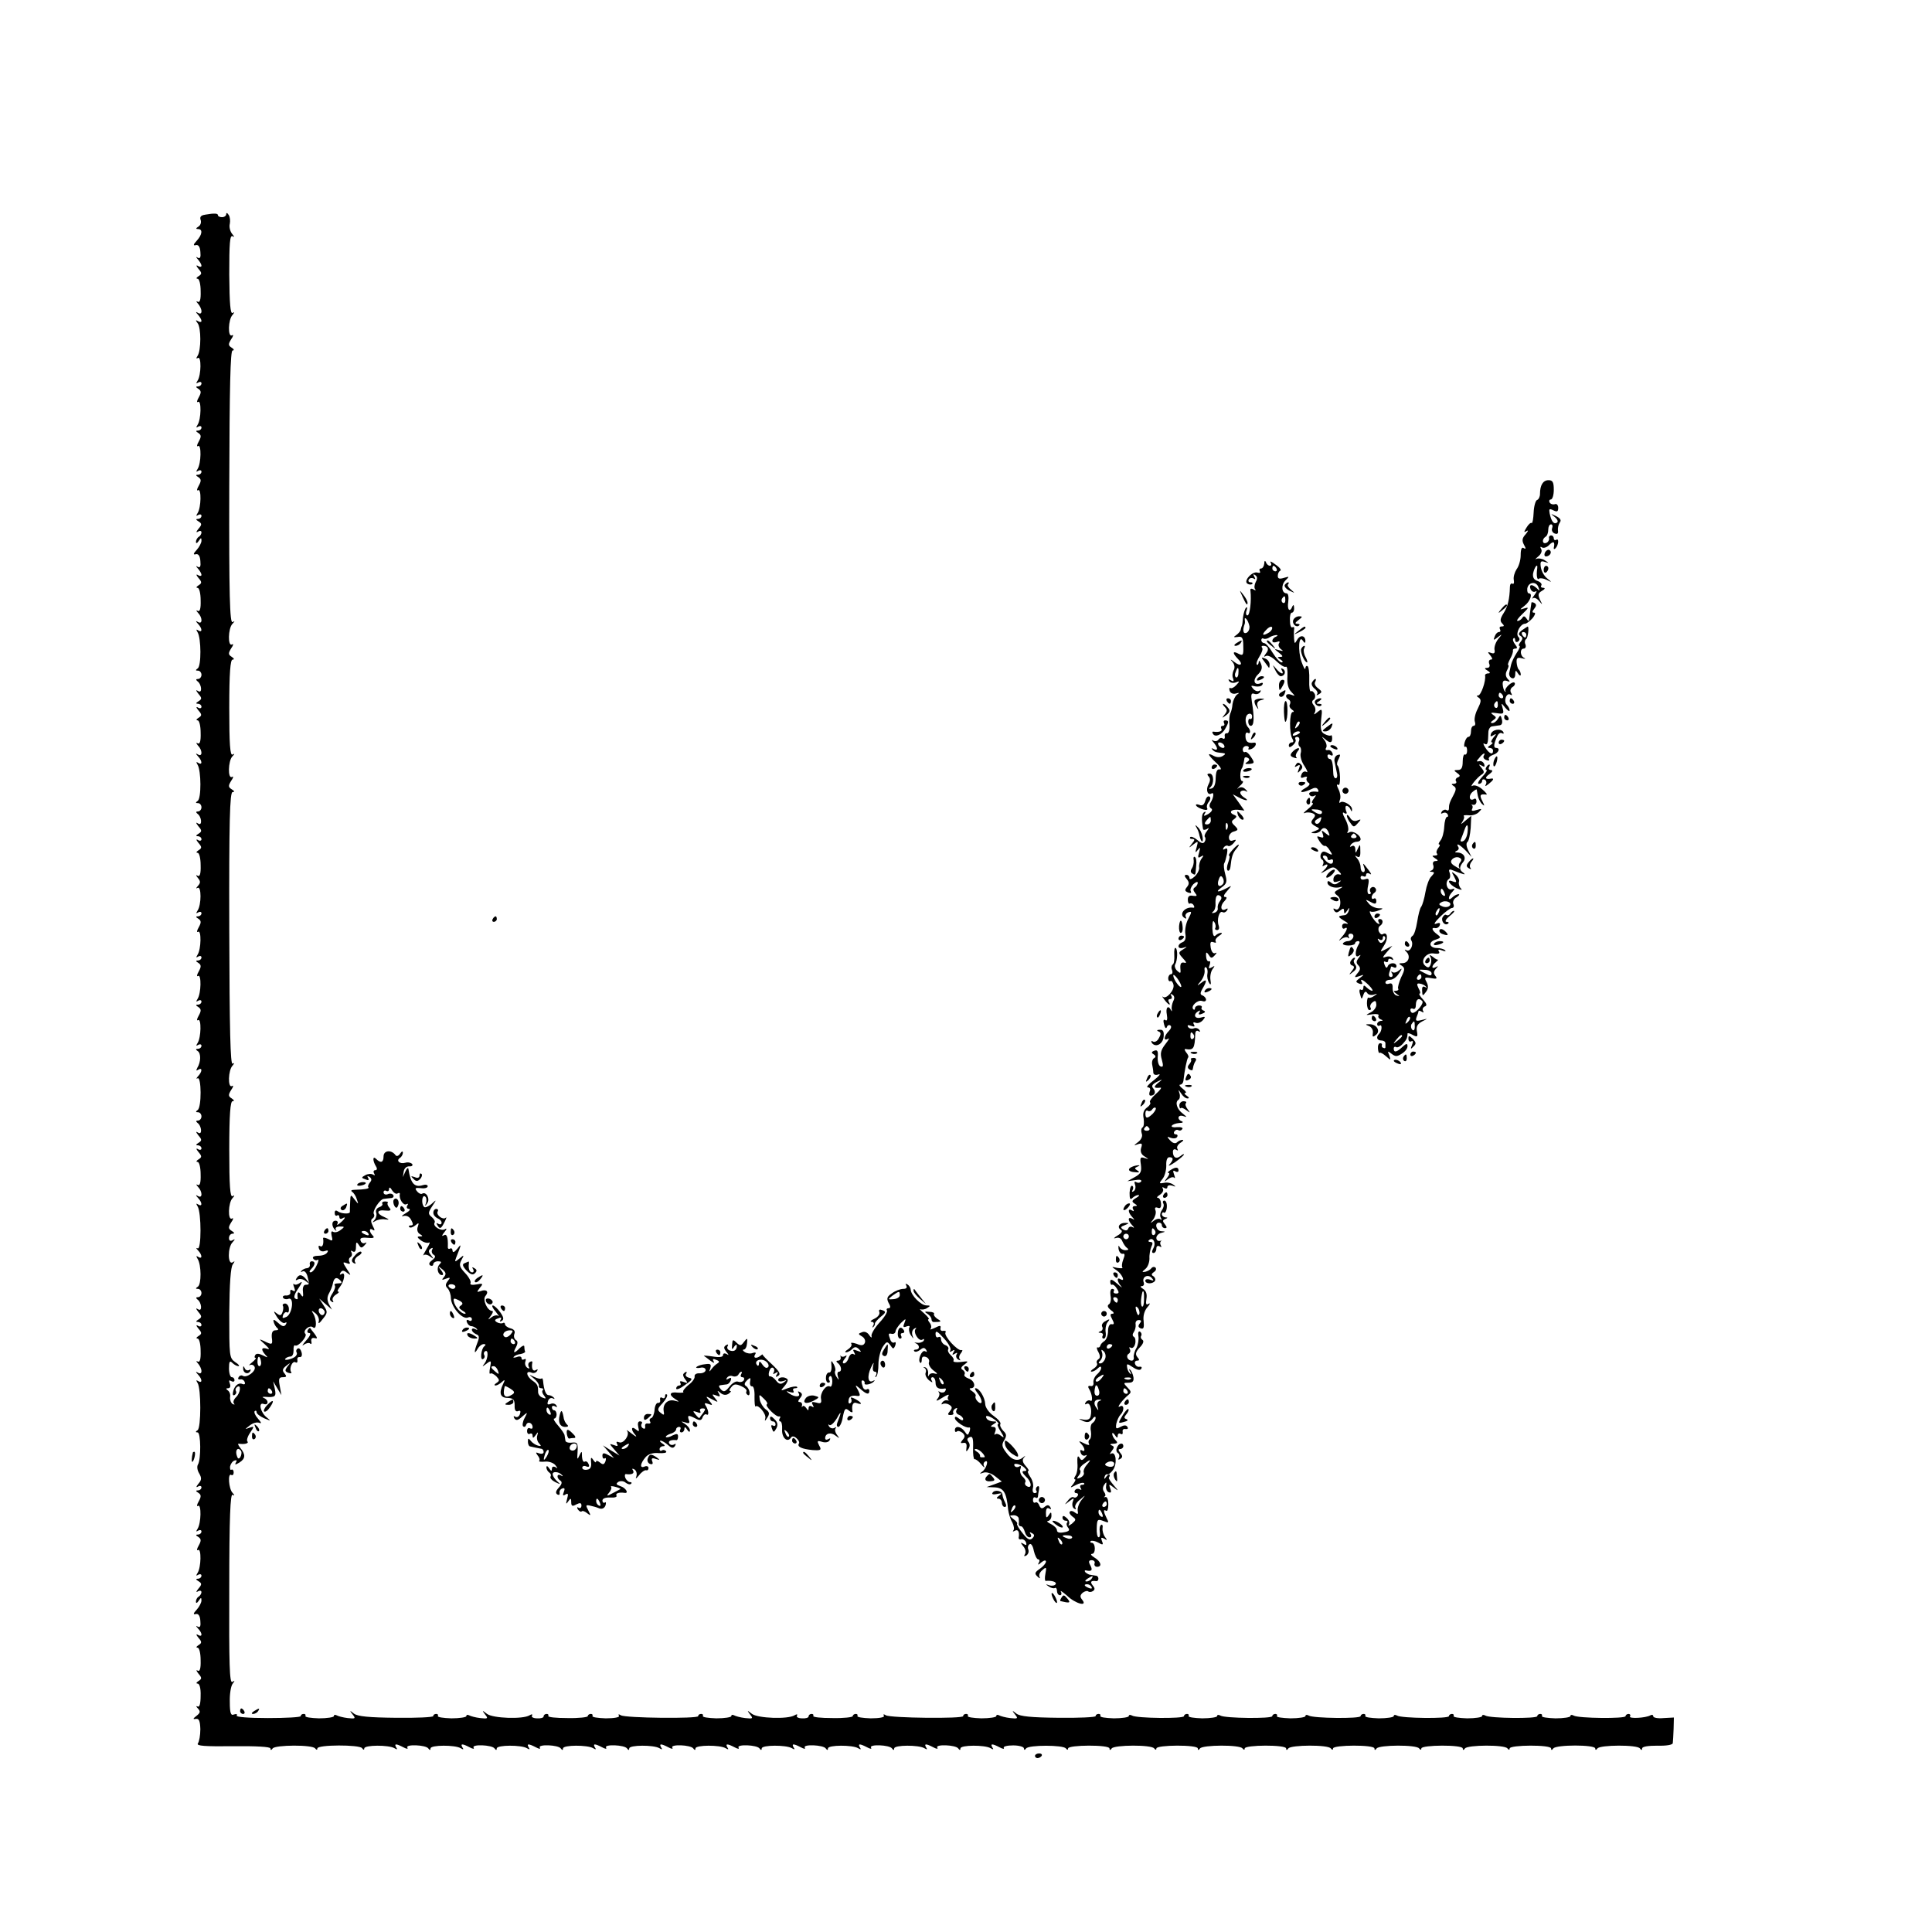 <?xml version="1.0" standalone="no"?>
<!DOCTYPE svg PUBLIC "-//W3C//DTD SVG 20010904//EN"
 "http://www.w3.org/TR/2001/REC-SVG-20010904/DTD/svg10.dtd">
<svg version="1.0" xmlns="http://www.w3.org/2000/svg"
 width="700pt" height="700pt" viewBox="0 0 700 700"
 preserveAspectRatio="xMidYMid meet">
<g transform="translate(0,700) scale(0.1,-0.1)"
fill="#000000" stroke="none">
<path d="M743 6222 c-15 -2 -20 -8 -16 -19 3 -8 0 -19 -8 -24 -10 -6 -10 -9
-1 -9 17 0 15 -20 -5 -42 -13 -14 -14 -19 -3 -16 9 2 15 -7 16 -25 2 -19 -1
-25 -9 -21 -8 5 -8 3 1 -7 6 -7 12 -17 12 -22 0 -4 -6 -5 -12 -1 -8 5 -8 1 1
-10 13 -15 13 -19 0 -27 -8 -5 -9 -9 -3 -9 6 0 11 -20 11 -45 1 -31 -3 -43
-11 -38 -6 3 -6 1 2 -8 6 -7 12 -19 12 -27 0 -8 -5 -10 -12 -6 -10 6 -10 4 0
-7 6 -7 12 -17 12 -22 0 -4 -6 -5 -12 -1 -10 6 -10 4 -2 -7 13 -16 13 -98 0
-118 -6 -9 -5 -12 1 -8 13 8 12 -62 -1 -82 -6 -10 -6 -12 2 -7 7 4 12 2 12 -3
0 -6 -6 -11 -12 -11 -10 0 -9 -3 1 -9 10 -7 11 -13 1 -31 -7 -12 -8 -20 -2
-16 12 7 11 -63 -2 -83 -6 -10 -6 -12 2 -7 7 4 12 2 12 -3 0 -6 -6 -11 -12
-11 -10 0 -9 -3 1 -9 10 -7 11 -13 1 -31 -7 -12 -8 -20 -2 -16 12 7 11 -63 -2
-83 -6 -10 -6 -12 2 -7 7 4 12 2 12 -3 0 -6 -6 -11 -12 -11 -10 0 -9 -3 1 -9
10 -7 11 -13 1 -31 -7 -12 -8 -20 -2 -16 12 7 11 -63 -2 -83 -6 -10 -6 -12 2
-7 7 4 12 2 12 -3 0 -6 -6 -11 -12 -11 -9 0 -9 -3 1 -9 13 -8 13 -12 0 -27 -9
-11 -9 -15 -1 -10 6 4 12 3 12 -3 0 -5 -4 -13 -10 -16 -5 -3 -10 -12 -10 -18
0 -7 4 -6 10 3 8 12 10 13 10 1 0 -8 -8 -23 -17 -33 -13 -14 -14 -19 -3 -16 9
2 15 -7 16 -25 2 -19 -1 -25 -9 -21 -8 5 -8 3 1 -7 6 -7 12 -17 12 -22 0 -4
-6 -5 -12 -1 -8 5 -8 1 1 -10 13 -15 13 -19 0 -27 -8 -5 -9 -9 -3 -9 6 0 11
-20 11 -45 1 -31 -3 -43 -11 -38 -6 3 -6 1 2 -8 16 -17 16 -42 0 -33 -10 6
-10 4 0 -7 15 -16 16 -33 0 -23 -7 5 -8 3 -2 -7 13 -21 14 -123 0 -131 -8 -6
-8 -8 2 -8 6 0 12 -7 12 -15 0 -8 -6 -15 -12 -15 -8 0 -9 -3 -3 -8 16 -11 19
-46 3 -36 -9 6 -9 3 1 -10 13 -15 13 -19 0 -27 -10 -6 -10 -9 -1 -9 6 0 12 -5
12 -11 0 -5 -6 -7 -12 -3 -8 5 -8 1 1 -10 13 -15 13 -19 0 -27 -8 -5 -9 -9 -3
-9 6 0 11 -20 11 -45 1 -31 -3 -43 -11 -38 -6 3 -6 1 1 -8 17 -17 17 -42 1
-33 -10 6 -10 4 0 -7 15 -16 16 -33 0 -23 -7 5 -8 3 -2 -7 13 -21 14 -123 0
-131 -8 -6 -8 -8 2 -8 6 0 12 -7 12 -15 0 -8 -6 -15 -12 -15 -8 0 -9 -3 -3 -8
16 -11 19 -46 3 -36 -9 6 -9 3 1 -10 13 -15 13 -19 0 -27 -10 -6 -10 -9 -1 -9
6 0 12 -5 12 -11 0 -5 -6 -7 -12 -3 -8 5 -8 1 1 -10 13 -15 13 -19 0 -27 -8
-5 -9 -9 -3 -9 6 0 11 -20 11 -45 1 -31 -3 -43 -11 -38 -7 4 -7 2 1 -8 10 -12
10 -18 0 -29 -7 -8 -8 -11 -1 -7 14 8 14 -61 0 -82 -6 -10 -6 -12 2 -7 7 4 12
2 12 -3 0 -6 -6 -11 -12 -11 -10 0 -9 -3 1 -9 10 -7 11 -13 1 -31 -7 -12 -8
-20 -2 -16 12 7 11 -63 -2 -83 -6 -10 -6 -12 2 -7 7 4 12 2 12 -3 0 -6 -6 -11
-12 -11 -10 0 -9 -3 1 -9 10 -7 11 -13 1 -31 -7 -12 -8 -20 -2 -16 12 7 11
-63 -2 -83 -6 -10 -6 -12 2 -7 7 4 12 2 12 -3 0 -6 -6 -11 -12 -11 -10 0 -9
-3 1 -9 10 -7 11 -13 1 -31 -7 -12 -8 -20 -2 -16 12 7 11 -63 -2 -83 -6 -10
-6 -12 2 -7 7 4 12 2 12 -3 0 -6 -6 -11 -12 -11 -9 0 -10 -3 -2 -8 13 -8 12
-40 -1 -61 -5 -10 -4 -12 3 -7 16 10 15 -7 0 -23 -7 -8 -8 -11 -2 -8 14 8 15
-106 0 -115 -8 -6 -7 -8 2 -8 6 0 12 -7 12 -15 0 -8 -6 -15 -12 -15 -8 0 -9
-3 -3 -8 16 -11 19 -46 3 -36 -9 6 -9 3 1 -10 13 -15 13 -19 0 -27 -10 -6 -10
-9 -1 -9 6 0 12 -5 12 -11 0 -5 -6 -7 -12 -3 -8 5 -8 1 1 -10 13 -15 13 -19 0
-27 -8 -5 -9 -9 -3 -9 6 0 11 -20 11 -45 1 -31 -3 -43 -11 -38 -6 3 -6 1 2 -8
16 -17 16 -42 0 -33 -10 6 -10 4 0 -7 15 -16 16 -33 0 -23 -8 5 -8 3 -2 -7 14
-22 14 -160 0 -152 -6 3 -6 0 2 -8 15 -16 16 -33 0 -23 -7 5 -8 3 -2 -7 14
-22 14 -93 1 -101 -9 -6 -9 -8 1 -8 6 0 12 -7 12 -15 0 -8 -6 -15 -12 -15 -8
0 -9 -3 -3 -8 16 -11 19 -46 3 -36 -9 6 -9 3 1 -10 13 -15 13 -19 0 -27 -10
-6 -10 -9 -1 -9 6 0 12 -5 12 -11 0 -5 -6 -7 -12 -3 -8 5 -8 1 1 -10 13 -15
13 -19 0 -27 -8 -5 -9 -9 -3 -9 6 0 11 -20 11 -45 1 -31 -3 -43 -11 -38 -6 3
-6 1 2 -8 6 -7 12 -19 12 -27 0 -8 -5 -10 -12 -6 -10 6 -10 4 0 -7 15 -16 16
-33 0 -23 -8 5 -8 3 -2 -7 13 -20 13 -162 0 -171 -8 -5 -8 -8 0 -8 12 0 13
-98 1 -117 -4 -7 -2 -21 5 -32 9 -16 9 -23 -3 -37 -9 -11 -9 -15 -1 -10 6 4
12 2 12 -3 0 -6 -6 -11 -12 -11 -10 0 -9 -3 1 -9 10 -7 11 -13 1 -31 -7 -12
-8 -20 -2 -16 12 7 11 -63 -2 -83 -6 -10 -6 -12 2 -7 7 4 12 2 12 -3 0 -6 -6
-11 -12 -11 -10 0 -9 -3 1 -9 10 -7 11 -13 1 -31 -7 -12 -8 -20 -2 -16 12 7
11 -63 -2 -83 -6 -10 -6 -12 2 -7 7 4 12 2 12 -3 0 -6 -6 -11 -12 -11 -9 0 -9
-3 1 -9 13 -8 13 -12 0 -27 -9 -11 -9 -15 -2 -10 7 4 13 3 13 -3 0 -5 -5 -13
-10 -16 -6 -3 -10 -12 -10 -18 0 -7 4 -6 10 3 8 12 10 13 10 1 0 -8 -8 -23
-17 -33 -13 -14 -14 -19 -3 -16 9 2 15 -7 16 -25 2 -19 -1 -25 -9 -21 -8 5 -8
3 1 -7 16 -17 16 -32 0 -23 -8 5 -8 1 1 -10 13 -15 13 -19 0 -27 -8 -5 -9 -9
-3 -9 6 0 11 -20 11 -45 1 -31 -3 -43 -11 -38 -6 4 -5 -1 3 -11 13 -15 13 -19
0 -27 -8 -5 -9 -9 -3 -9 7 0 12 -17 11 -44 0 -29 -4 -43 -11 -39 -6 3 -6 0 1
-7 10 -11 9 -16 -5 -27 -13 -10 -14 -13 -2 -11 11 2 15 -7 16 -37 0 -22 -4
-45 -9 -52 -6 -9 25 -11 127 -10 85 1 136 -2 136 -8 0 -7 3 -7 8 0 9 13 145
14 154 0 5 -6 8 -6 8 0 0 14 153 14 162 1 5 -7 8 -7 8 -1 0 13 89 13 109 1 10
-6 12 -5 7 2 -9 15 -1 15 26 1 11 -6 18 -7 14 -1 -8 13 67 10 76 -3 5 -7 8 -7
8 0 0 13 89 13 109 1 10 -6 12 -5 7 2 -9 15 -1 15 26 1 11 -6 18 -7 14 -1 -8
13 67 10 76 -3 5 -7 8 -7 8 0 0 13 89 13 109 1 10 -6 12 -5 7 2 -9 15 -1 15
26 1 11 -6 18 -7 14 -1 -8 13 67 10 76 -3 5 -7 8 -7 8 0 0 13 89 13 109 1 10
-6 12 -5 7 2 -9 15 -1 15 26 1 11 -6 18 -7 14 -1 -8 13 67 10 76 -3 5 -7 8 -7
8 0 0 13 89 13 109 1 10 -6 12 -5 7 2 -9 15 -1 15 26 1 11 -6 18 -7 14 -1 -8
13 67 10 76 -3 5 -7 8 -7 8 0 0 13 89 13 109 1 10 -6 12 -5 7 2 -9 15 -1 15
26 1 11 -6 18 -7 14 -1 -8 13 67 10 76 -3 5 -7 8 -7 8 0 0 13 89 13 109 1 10
-6 12 -5 7 2 -9 15 -1 15 26 1 11 -6 18 -7 14 -1 -8 13 67 10 76 -3 5 -7 8 -7
8 0 0 13 89 13 109 1 10 -6 12 -5 7 2 -9 15 -1 15 26 1 11 -6 18 -7 14 -1 -8
13 67 10 76 -3 5 -7 8 -7 8 0 0 13 89 13 109 1 10 -6 12 -5 7 2 -9 15 -1 15
26 1 11 -6 18 -7 14 -1 -8 13 67 10 76 -3 5 -7 8 -7 8 0 0 13 89 13 109 1 10
-6 12 -5 7 2 -9 15 -1 15 26 1 11 -6 18 -7 15 -2 -3 5 12 9 34 9 21 0 39 -5
39 -11 0 -6 3 -7 8 0 9 13 135 13 144 0 5 -6 8 -6 8 0 0 13 150 14 150 0 0 -7
3 -7 8 0 9 13 145 14 154 0 5 -6 8 -6 8 0 0 13 150 14 150 0 0 -7 3 -7 8 0 9
13 145 14 154 0 5 -6 8 -6 8 0 0 13 150 14 150 0 0 -7 3 -7 8 0 9 13 145 14
154 0 5 -6 8 -6 8 0 0 13 150 14 150 0 0 -7 3 -7 8 0 9 13 145 14 154 0 5 -6
8 -6 8 0 0 13 150 14 150 0 0 -7 3 -7 8 0 9 13 145 14 154 0 5 -6 8 -6 8 0 0
13 150 14 150 0 0 -7 3 -7 8 0 10 14 152 14 152 0 0 -6 3 -7 8 0 9 13 145 14
154 0 5 -7 8 -7 8 0 0 7 23 10 55 10 33 -1 55 3 56 9 1 6 2 29 3 52 l1 41 -37
-2 c-21 -2 -38 1 -38 7 0 5 -5 6 -10 3 -17 -10 -80 -13 -74 -4 3 5 0 9 -5 9
-6 0 -11 -4 -11 -8 0 -10 -172 -8 -188 2 -7 4 -12 3 -12 -2 0 -4 -24 -8 -54
-8 -30 1 -52 4 -49 9 2 4 -1 7 -6 7 -6 0 -11 -4 -11 -8 0 -10 -172 -8 -188 2
-7 4 -12 3 -12 -2 0 -4 -24 -8 -54 -8 -30 1 -52 4 -49 9 2 4 -1 7 -6 7 -6 0
-11 -4 -11 -8 0 -10 -172 -8 -188 2 -7 4 -12 3 -12 -2 0 -4 -24 -8 -54 -8 -30
1 -52 4 -49 9 2 4 -1 7 -6 7 -6 0 -11 -4 -11 -8 0 -10 -172 -8 -188 2 -7 4
-12 3 -12 -2 0 -4 -24 -8 -54 -8 -30 1 -52 4 -49 8 2 5 -1 8 -6 8 -6 0 -11 -4
-11 -8 0 -10 -172 -8 -188 2 -7 4 -12 3 -12 -2 0 -4 -24 -8 -54 -8 -30 1 -52
4 -49 9 2 4 -1 7 -6 7 -6 0 -11 -4 -11 -8 0 -10 -172 -8 -188 2 -7 4 -12 3
-12 -2 0 -4 -24 -8 -54 -8 -30 1 -52 4 -49 9 2 4 -1 7 -6 7 -6 0 -11 -3 -11
-8 0 -4 -61 -7 -135 -6 -98 1 -139 5 -152 15 -16 13 -17 12 -5 -3 12 -15 10
-16 -18 -13 -17 2 -35 7 -40 10 -6 3 -10 2 -10 -3 0 -4 -24 -8 -54 -8 -30 1
-52 4 -49 9 2 4 -1 7 -6 7 -6 0 -11 -3 -11 -8 0 -10 -263 -7 -280 3 -8 5 -11
4 -7 -2 3 -5 -16 -9 -48 -9 -29 1 -51 4 -48 9 2 4 -1 7 -6 7 -6 0 -11 -4 -11
-8 0 -4 -33 -8 -74 -7 -41 0 -72 3 -69 8 2 4 -1 7 -6 7 -6 0 -11 -4 -11 -9 0
-5 -11 -8 -24 -7 -13 0 -22 5 -18 10 3 5 -1 6 -9 1 -24 -15 -132 -11 -154 5
-18 14 -19 14 -7 -2 12 -15 10 -16 -18 -13 -17 2 -35 7 -40 10 -6 3 -10 2 -10
-3 0 -4 -24 -8 -54 -8 -30 1 -52 4 -49 9 2 4 -1 7 -6 7 -6 0 -11 -3 -11 -8 0
-10 -263 -7 -280 3 -8 5 -11 4 -7 -2 3 -5 -16 -9 -48 -9 -29 1 -51 4 -48 9 2
4 -1 7 -6 7 -6 0 -11 -4 -11 -8 0 -4 -33 -8 -74 -7 -41 0 -72 3 -69 8 2 4 -1
7 -6 7 -6 0 -11 -4 -11 -9 0 -5 -11 -8 -24 -7 -13 0 -22 5 -18 10 3 5 -1 6 -9
1 -24 -15 -132 -11 -154 5 -18 14 -19 14 -7 -2 12 -15 10 -16 -18 -13 -17 2
-35 7 -40 10 -6 3 -10 2 -10 -3 0 -4 -24 -8 -54 -8 -30 1 -52 4 -49 9 2 4 -1
7 -6 7 -6 0 -11 -3 -11 -8 0 -4 -61 -7 -135 -6 -98 1 -139 5 -152 15 -16 13
-17 12 -5 -3 12 -15 10 -16 -18 -13 -17 2 -35 7 -40 10 -6 3 -10 2 -10 -3 0
-4 -24 -8 -54 -8 -30 1 -52 4 -49 9 2 4 -1 7 -6 7 -6 0 -11 -3 -11 -8 0 -4
-54 -7 -119 -7 -71 0 -117 4 -113 9 3 5 -1 7 -10 4 -11 -5 -15 4 -15 45 -1 29
4 58 10 66 9 12 9 13 -1 7 -10 -6 -12 63 -11 338 0 260 4 345 12 340 8 -5 8
-2 0 7 -14 14 -18 73 -5 65 5 -3 9 1 9 9 0 8 -4 12 -8 10 -4 -3 -6 3 -5 12 2
9 9 19 16 21 8 3 10 0 5 -7 -5 -9 -2 -9 13 0 22 14 23 29 2 54 -7 9 -9 15 -4
14 19 -3 37 1 31 8 -4 3 0 18 9 31 16 24 16 25 -2 19 -18 -7 -17 -6 1 8 11 9
26 13 34 10 10 -4 9 0 -4 15 -10 11 -15 23 -12 27 4 3 7 2 7 -4 0 -5 12 -15
28 -22 24 -10 25 -10 9 3 -23 18 -32 57 -11 49 17 -6 19 13 2 21 -9 4 -8 5 2
5 38 -3 42 1 36 29 l-6 27 15 -25 15 -25 -6 33 c-5 26 -3 32 11 32 14 0 15 3
6 14 -9 10 -7 17 6 27 16 13 17 12 5 -2 -10 -14 -10 -18 3 -23 9 -3 14 -2 10
3 -8 13 5 42 16 35 5 -3 8 0 7 8 -2 7 2 12 8 11 7 -1 10 6 7 17 -3 11 -9 17
-14 14 -5 -3 -7 -9 -4 -14 3 -5 0 -12 -7 -17 -16 -10 -42 -14 -33 -5 4 4 12 7
18 7 7 0 11 10 11 22 -1 13 2 21 6 18 10 -6 45 33 37 42 -12 11 15 34 27 24
14 -12 15 27 1 50 -8 12 -6 12 9 0 9 -8 14 -21 11 -30 -3 -9 4 -5 14 9 19 23
19 27 4 50 l-16 25 23 -20 23 -20 -11 20 c-7 15 -7 26 1 40 6 11 12 26 13 33
4 22 13 27 26 14 9 -9 8 -12 -7 -12 -10 0 -15 -3 -12 -7 4 -3 0 -17 -8 -29
-11 -17 -12 -25 -3 -30 6 -4 8 -3 4 4 -3 6 2 15 11 21 10 6 14 11 9 11 -5 0
-2 7 5 16 17 21 23 58 7 48 -7 -4 -8 -3 -4 5 6 9 12 9 24 -1 15 -11 15 -10 -1
14 -16 25 -16 27 0 21 10 -4 14 -2 9 5 -3 6 -2 13 4 17 6 4 7 11 4 17 -4 7 -2
8 4 4 8 -5 12 1 12 16 0 18 2 20 10 8 8 -13 11 -13 22 -1 7 8 8 11 2 8 -7 -4
-14 -1 -17 7 -4 10 3 13 25 11 21 -2 27 0 19 8 -14 14 -14 30 0 21 8 -5 8 -1
0 14 -7 14 -8 23 -1 27 6 4 8 11 5 16 -7 10 21 53 35 55 6 1 17 2 26 3 8 0 13
5 9 11 -3 5 -12 7 -20 3 -8 -3 -15 0 -15 7 0 6 5 8 10 5 6 -3 10 0 10 7 0 8 5
6 11 -5 6 -9 15 -15 20 -11 5 3 9 2 8 -3 -4 -16 13 -43 24 -36 6 3 7 1 3 -5
-4 -7 -1 -12 6 -12 7 -1 2 -8 -12 -16 -14 -8 -17 -13 -8 -10 11 3 22 -2 28
-14 8 -15 8 -20 -1 -20 -7 0 -9 -3 -6 -6 4 -4 13 -1 22 6 13 11 14 10 9 -5 -4
-10 -1 -21 7 -26 12 -7 12 -9 0 -9 -11 0 -9 -4 4 -14 11 -8 24 -11 30 -8 5 3
1 -7 -9 -23 -10 -17 -15 -27 -11 -23 5 4 15 2 24 -5 14 -10 14 -10 3 5 -10 12
-10 18 -1 24 7 4 9 3 5 -4 -3 -6 -1 -14 5 -18 9 -5 7 -11 -5 -20 -11 -8 -13
-14 -7 -19 6 -3 11 -1 11 4 0 6 8 11 17 11 13 0 14 -3 6 -11 -13 -13 -6 -39 9
-39 6 0 4 8 -3 17 -13 16 -12 17 4 4 13 -11 15 -17 6 -28 -10 -11 -8 -12 7 -6
16 6 17 4 7 -8 -9 -12 -10 -18 -1 -27 6 -6 12 -22 12 -36 2 -33 41 -77 61 -70
8 4 15 1 15 -6 0 -6 -5 -8 -11 -4 -7 4 -10 1 -7 -7 3 -8 10 -14 16 -14 5 0 14
-4 19 -9 5 -5 3 -6 -4 -2 -7 4 -13 3 -13 -2 0 -6 7 -12 15 -16 12 -4 13 -11 5
-31 -13 -34 -12 -45 1 -22 5 9 15 17 22 17 8 0 8 -3 2 -8 -12 -9 -16 -54 -4
-46 5 3 7 9 4 14 -3 5 -2 11 3 14 13 8 11 -27 -2 -44 -10 -13 -9 -13 7 -1 17
13 18 12 13 -14 -3 -15 -3 -25 1 -22 3 3 12 -1 21 -9 13 -14 13 -17 1 -25 -8
-5 -9 -9 -3 -9 5 0 16 6 23 13 11 10 12 8 4 -8 -16 -33 -10 -50 17 -50 20 -1
25 -6 25 -27 -1 -17 4 -24 12 -21 9 4 11 0 7 -11 -3 -9 -11 -13 -17 -9 -6 4
-7 1 -3 -6 6 -9 13 -8 28 6 21 18 21 18 9 -5 -7 -13 -9 -27 -5 -30 4 -4 9 -1
11 6 5 13 23 7 23 -9 0 -6 -4 -7 -10 -4 -5 3 -10 -1 -10 -10 0 -9 5 -13 10
-10 6 3 10 0 10 -7 0 -10 3 -9 11 2 9 13 10 13 6 -1 -3 -9 0 -22 6 -28 9 -10
9 -12 -3 -9 -8 2 -20 9 -26 17 -9 11 -11 11 -11 -3 0 -9 4 -17 9 -17 4 -1 13
-3 18 -4 6 -1 15 -3 20 -4 6 0 10 -6 10 -12 0 -6 -7 -8 -16 -5 -13 5 -14 4 -6
-7 7 -8 9 -16 6 -20 -3 -3 6 -4 20 -3 14 2 31 -4 38 -12 10 -13 10 -14 1 -8
-8 4 -13 2 -13 -6 0 -9 -3 -9 -10 2 -6 9 -10 10 -10 3 0 -6 5 -15 10 -18 6 -4
8 -10 5 -15 -3 -5 5 -14 17 -20 19 -9 21 -9 8 2 -8 7 -16 18 -17 25 -3 13 22
12 34 -2 4 -4 2 -5 -4 -1 -16 9 -17 -10 -2 -19 7 -5 5 -13 -6 -25 -11 -12 -13
-20 -5 -25 6 -3 9 -1 8 6 -2 6 3 14 10 16 8 3 10 -1 5 -13 -5 -12 -3 -15 6 -9
10 6 11 2 6 -16 -5 -19 -4 -21 4 -9 9 13 11 12 11 -3 0 -14 4 -16 18 -8 14 7
19 6 19 -4 0 -8 -5 -11 -10 -8 -6 4 -7 1 -3 -6 5 -7 11 -10 14 -7 3 3 12 0 20
-7 13 -10 14 -9 4 10 -10 19 -10 21 5 18 10 -2 25 -6 34 -10 10 -4 19 0 23 10
3 9 2 14 -2 11 -5 -3 -9 1 -9 7 0 8 12 12 29 11 15 -1 25 2 22 7 -5 8 9 13 29
10 17 -3 5 18 -14 24 -17 6 -18 9 -8 16 8 4 19 3 26 -3 8 -6 16 -8 20 -4 3 3
2 6 -4 6 -6 0 -13 7 -17 15 -3 8 -2 14 2 14 21 -3 32 2 26 13 -5 7 -3 8 5 4 7
-5 10 -15 7 -25 -4 -11 -2 -10 10 4 8 11 20 19 25 18 5 -2 9 2 9 8 0 6 -7 9
-15 5 -18 -7 -15 12 5 35 10 11 27 16 47 14 18 -1 30 1 27 6 -3 5 -10 7 -15 4
-5 -4 -9 -1 -9 4 0 6 6 11 13 11 8 0 7 4 -3 10 -8 5 -11 10 -6 10 5 0 17 -7
27 -16 13 -12 19 -12 25 -3 4 7 3 10 -4 5 -6 -3 -13 -2 -17 4 -5 9 6 14 26 12
3 -1 6 5 6 13 0 11 -5 11 -20 4 -10 -6 -21 -8 -24 -6 -2 3 5 8 16 12 12 3 21
11 21 16 0 5 5 9 11 9 5 0 7 -4 4 -10 -3 -5 -1 -10 4 -10 6 0 11 6 11 13 0 8
4 7 10 -3 6 -9 10 -10 10 -3 0 7 -8 17 -17 23 -17 11 -17 11 1 6 13 -5 17 -2
12 9 -6 18 -2 19 25 5 15 -8 21 -7 25 5 3 8 10 13 14 10 10 -6 8 15 -3 32 -6
9 -3 11 10 6 16 -6 17 -5 3 12 -14 17 -14 18 10 5 23 -12 24 -12 11 4 -12 14
-12 16 4 10 14 -6 16 -4 10 7 -7 11 -6 12 6 2 9 -8 20 -9 29 -3 8 6 11 10 6
10 -5 0 -3 6 4 14 9 12 17 12 35 4 14 -6 22 -14 20 -19 -3 -4 -1 -10 4 -13 5
-4 8 1 7 10 -1 8 -7 19 -13 22 -7 5 -6 11 4 21 12 11 14 10 11 -5 -2 -11 2
-18 7 -17 6 1 10 -16 9 -38 0 -21 1 -37 4 -35 9 9 40 -28 35 -43 -3 -12 -1
-11 7 2 10 15 8 21 -6 31 -9 7 -19 23 -21 35 -3 20 -2 20 15 3 10 -9 15 -18
11 -20 -10 -4 34 -48 44 -44 5 1 6 -2 2 -8 -3 -5 -2 -10 2 -10 5 0 8 -13 7
-29 -2 -30 19 -50 32 -30 4 6 11 6 20 -2 7 -6 12 -15 9 -19 -8 -12 10 -20 49
-24 31 -2 34 0 24 17 -8 16 -7 18 10 13 12 -4 24 -2 28 5 4 8 3 9 -4 5 -7 -4
-12 -3 -12 3 0 18 21 23 38 9 15 -11 15 -11 5 3 -7 9 -9 20 -5 24 4 5 2 5 -5
1 -6 -3 -15 -1 -19 6 -4 7 -3 9 1 5 5 -4 17 7 28 25 16 30 17 23 1 -17 -3 -8
-2 -15 4 -15 5 0 13 16 16 36 6 30 9 34 22 23 8 -7 14 -8 13 -3 -4 23 2 36 16
30 22 -8 18 2 -6 15 -13 7 -19 7 -15 1 3 -6 2 -13 -3 -16 -5 -4 -8 2 -6 11 1
12 10 17 24 16 19 -3 20 -1 10 20 -12 21 -11 21 8 5 22 -20 33 -23 33 -7 0 5
-4 8 -9 5 -5 -3 -11 0 -14 7 -7 20 -7 27 1 25 4 -2 6 -6 5 -10 -3 -9 25 -4 34
7 4 4 3 5 -3 2 -19 -11 -23 16 -8 48 9 19 12 22 8 8 -3 -14 -1 -23 6 -23 6 0
8 -6 4 -13 -4 -6 -3 -9 1 -5 5 5 8 25 8 45 0 21 7 49 15 62 14 21 17 22 28 7
10 -15 12 -15 18 -1 3 9 2 14 -3 11 -5 -3 -12 1 -15 10 -8 22 -8 24 6 21 7 -1
12 3 13 9 0 6 9 19 19 30 19 18 20 18 13 0 -6 -14 -4 -17 8 -12 9 3 13 2 10
-4 -3 -5 -1 -18 5 -27 11 -16 11 -16 6 -1 -3 10 0 20 7 24 7 4 9 4 5 -1 -11
-11 11 -47 24 -39 6 4 8 3 5 -4 -4 -5 -15 -9 -25 -7 -9 1 -11 0 -4 -2 15 -6
16 -23 0 -23 -6 0 -8 -3 -5 -6 4 -4 13 -1 21 5 11 9 16 9 22 0 4 -7 3 -9 -4
-5 -11 7 -28 -31 -18 -41 3 -4 6 1 6 10 0 11 5 14 16 10 8 -3 13 -12 10 -19
-3 -7 5 -21 17 -30 14 -10 16 -14 5 -11 -9 3 -19 1 -22 -6 -3 -7 -4 -3 -3 7 1
10 -4 20 -11 22 -7 1 -8 0 -3 -2 6 -3 8 -11 5 -18 -3 -7 3 -19 12 -27 12 -9
15 -10 10 -1 -4 6 -2 12 3 12 6 0 11 -9 11 -20 0 -18 11 -25 33 -21 5 1 6 -3
2 -9 -3 -6 -12 -7 -18 -4 -7 4 -9 4 -5 -1 4 -4 2 -15 -5 -23 -8 -10 -2 -9 18
4 16 10 26 14 22 7 -4 -6 -4 -13 0 -16 5 -2 3 -2 -4 -1 -7 2 -15 -2 -19 -8 -4
-6 -3 -8 2 -5 6 3 16 2 24 -3 11 -7 11 -12 2 -23 -9 -11 -9 -14 3 -14 8 0 12
4 9 8 -2 4 1 11 7 15 8 4 9 3 5 -5 -4 -6 0 -14 8 -17 9 -3 16 -11 16 -16 0 -6
-6 -5 -15 2 -10 8 -15 9 -15 2 0 -12 40 -38 52 -34 4 1 4 -6 1 -15 -6 -15 -7
-15 -18 1 -14 19 -35 21 -35 4 0 -6 3 -8 7 -5 3 4 12 2 20 -4 10 -9 11 -15 1
-26 -9 -11 -8 -13 3 -11 9 2 13 -4 11 -17 -2 -16 -1 -17 7 -5 6 9 6 18 0 26
-6 8 -5 13 5 17 10 4 13 -4 12 -38 -1 -24 2 -43 5 -42 4 1 15 -7 24 -18 9 -11
14 -15 11 -8 -4 6 -2 14 3 17 15 10 6 -25 -10 -36 -11 -8 -10 -9 4 -4 11 4 29
-2 43 -13 l24 -19 -27 -10 -28 -10 27 -1 c35 -1 45 -18 51 -81 2 -14 8 -35 15
-46 6 -12 8 -25 4 -29 -4 -5 -1 -5 6 -1 11 6 17 -5 13 -26 0 -5 4 -7 10 -5 6
1 14 -4 17 -12 3 -10 0 -11 -9 -5 -12 7 -12 5 -1 -9 8 -9 10 -22 6 -28 -5 -8
-3 -9 5 -5 7 5 10 14 7 22 -3 7 -1 16 5 19 5 4 12 -7 15 -24 4 -17 11 -31 16
-31 5 0 6 -6 2 -12 -5 -9 -2 -9 9 1 10 8 17 9 17 3 0 -6 -10 -18 -22 -26 -19
-13 -20 -18 -9 -28 8 -8 11 -8 8 -2 -4 7 1 18 10 25 14 13 16 11 11 -13 -3
-15 -2 -27 1 -26 23 2 41 -4 36 -12 -3 -5 -13 -7 -23 -4 -14 5 -14 4 -2 -4 8
-6 18 -8 22 -6 4 3 8 -2 8 -10 0 -9 5 -16 11 -16 5 0 7 6 3 13 -4 6 6 0 23
-15 30 -29 76 -41 54 -14 -8 10 -8 16 2 25 8 6 17 8 20 5 3 -3 11 -3 17 1 8 5
8 11 -1 21 -10 13 -6 18 14 15 4 0 7 4 7 9 0 6 -4 11 -10 11 -5 1 -14 2 -19 3
-5 0 -13 5 -18 9 -4 5 -3 8 2 7 21 -5 25 1 16 18 -8 14 -6 19 5 19 8 0 13 -6
10 -12 -2 -6 2 -12 9 -12 20 0 14 20 -10 34 -11 7 -15 12 -8 13 14 0 13 40 -1
40 -5 0 -7 3 -4 6 4 3 16 1 27 -5 17 -10 20 -9 14 5 -5 13 -3 15 8 9 11 -7 12
-6 3 6 -6 8 -10 22 -9 32 2 9 -1 15 -5 12 -5 -3 -7 -14 -5 -25 2 -11 0 -20 -4
-20 -5 0 -8 15 -7 34 1 31 3 33 24 25 20 -8 21 -7 12 10 -12 24 -13 34 -2 27
5 -3 8 8 8 24 0 15 -4 27 -10 26 -6 -2 -7 -1 -3 2 4 2 3 9 -2 16 -6 8 -6 17 0
26 8 12 9 11 7 -4 -2 -10 3 -21 10 -23 8 -3 10 1 5 14 -6 16 -5 17 13 3 18
-14 18 -13 -1 9 -11 13 -19 25 -17 27 8 13 0 16 -9 4 -7 -10 -9 -11 -7 -2 2 8
7 12 10 10 4 -2 13 5 21 16 16 22 11 69 -7 59 -6 -4 -5 0 2 9 10 13 10 17 0
21 -8 3 -5 6 7 6 15 1 16 4 7 13 -7 7 -12 17 -12 23 0 5 5 3 10 -5 7 -11 10
-11 10 -2 0 7 5 10 10 7 6 -4 9 -1 8 7 -2 7 3 12 10 10 8 -1 11 2 7 8 -4 7
-12 7 -25 0 -16 -9 -18 -7 -15 12 3 12 9 26 15 32 15 15 13 39 -2 30 -16 -9
11 26 31 42 11 9 10 13 -4 27 -15 16 -15 17 4 17 15 0 20 5 18 20 -2 11 -7 23
-12 27 -4 5 -5 1 0 -7 5 -8 4 -12 0 -7 -5 4 -10 14 -11 23 -2 14 0 14 21 0 15
-10 26 -12 30 -6 4 6 1 9 -6 8 -6 -2 -14 3 -16 10 -3 6 1 12 7 12 9 0 10 3 1
13 -8 10 -6 19 9 35 12 12 16 23 10 27 -6 4 -8 10 -5 15 3 5 1 11 -4 15 -6 3
-8 -4 -6 -16 2 -12 -1 -31 -7 -43 -7 -11 -11 -27 -10 -33 2 -7 -2 -13 -7 -13
-15 0 -23 18 -11 25 6 4 7 11 4 17 -4 6 -2 8 3 5 6 -4 13 2 16 13 3 11 1 23
-4 26 -6 3 -6 10 -1 17 5 7 8 19 7 28 -2 9 3 16 11 16 10 0 11 -4 4 -12 -7 -9
-6 -14 3 -18 11 -4 13 2 11 26 -3 19 3 38 13 50 10 11 12 17 5 13 -9 -6 -11
-1 -8 18 3 17 -1 29 -12 36 -9 5 -12 10 -5 10 7 0 10 6 7 14 -7 19 15 31 29
16 9 -10 8 -12 -5 -7 -10 4 -18 2 -18 -3 0 -13 27 -13 35 -1 3 5 0 13 -6 17
-8 4 -7 9 2 15 7 4 10 11 6 16 -5 4 -11 3 -15 -2 -4 -6 -14 -11 -22 -13 -13
-2 -13 -1 0 10 9 7 15 24 15 38 -1 14 3 33 7 43 6 11 5 17 -3 17 -7 0 -10 3
-6 6 13 14 27 -7 17 -27 -7 -13 -7 -19 0 -19 5 0 10 7 10 16 0 9 5 12 12 8 6
-4 8 -3 4 4 -3 5 -3 12 1 15 5 2 2 2 -4 1 -7 -2 -13 3 -13 11 0 7 8 16 18 18
16 4 16 5 0 6 -19 1 -26 31 -8 31 6 0 10 -4 10 -10 0 -5 5 -10 11 -10 8 0 8 4
0 14 -9 11 -9 15 1 19 10 4 10 6 1 6 -7 1 -13 6 -13 12 0 5 4 8 8 5 4 -2 9 6
10 20 1 13 -3 24 -9 24 -5 0 -7 -5 -4 -10 4 -6 1 -17 -5 -25 -6 -8 -8 -20 -4
-27 4 -7 4 -10 -1 -6 -4 4 -15 2 -24 -5 -14 -11 -14 -10 -2 5 7 10 11 24 8 32
-4 10 -1 13 8 10 9 -4 13 1 12 15 -1 12 -6 21 -12 21 -5 0 -2 5 8 11 9 6 14
15 11 21 -4 7 -2 8 4 4 7 -4 12 -3 12 3 0 6 8 8 18 5 13 -5 14 -4 3 4 -8 6
-23 9 -34 6 -17 -3 -18 -2 -5 14 8 9 14 31 14 48 -1 19 3 31 11 31 16 0 16 -9
0 -27 -6 -7 3 -3 21 9 17 12 32 25 32 28 0 3 -6 0 -13 -6 -15 -12 -27 -5 -27
16 0 8 5 11 12 7 6 -4 8 -3 4 4 -3 6 2 15 11 21 10 6 13 11 8 11 -6 0 -15 -4
-20 -9 -6 -6 -16 -3 -25 7 -13 14 -12 15 3 9 9 -3 19 -2 22 3 4 6 1 10 -5 10
-6 0 -8 5 -5 10 4 6 10 8 15 5 5 -3 11 -1 14 4 4 5 -5 8 -19 7 -13 -2 -22 1
-19 5 3 5 15 9 27 10 12 0 16 3 10 6 -20 7 -15 26 5 19 14 -5 14 -4 -2 9 -22
16 -29 42 -16 50 5 3 7 13 4 23 -5 16 -5 16 6 0 6 -10 16 -18 23 -18 7 0 6 4
-3 10 -8 5 -10 10 -5 10 6 0 1 7 -9 15 -11 8 -15 15 -10 15 6 0 11 6 12 13 4
38 13 81 17 85 3 3 0 11 -7 19 -6 8 -7 13 -2 12 29 -5 33 2 35 54 0 10 5 15
11 11 7 -4 8 -2 4 4 -4 6 -13 9 -20 6 -8 -3 -17 -1 -21 5 -4 7 0 8 11 4 12 -4
15 -3 10 5 -4 7 -2 10 7 6 8 -3 19 2 26 10 10 12 9 14 -8 9 -22 -6 -29 11 -9
23 7 4 8 3 4 -4 -5 -8 -1 -10 10 -5 11 4 13 8 6 11 -7 2 -10 7 -8 11 3 4 -1 8
-9 8 -8 0 -15 -5 -15 -10 0 -6 -3 -7 -6 -4 -11 11 16 36 32 30 8 -3 14 -1 14
5 0 6 -6 12 -12 15 -10 3 -10 9 0 26 17 29 15 36 -5 20 -17 -13 -17 -12 -2 6
9 11 15 28 14 38 -2 9 1 15 5 12 5 -3 7 -14 5 -24 -2 -10 1 -24 6 -32 6 -10 8
-7 5 11 -2 14 2 31 8 39 9 12 8 13 -3 6 -11 -6 -13 -4 -8 8 3 9 3 16 -1 14 -8
-2 -12 7 -12 26 0 8 3 7 10 -3 8 -13 11 -13 22 -1 7 8 8 11 2 8 -7 -4 -14 3
-17 19 -3 19 -1 24 10 20 8 -3 11 -2 8 3 -3 6 3 14 12 20 10 6 13 11 8 11 -6
0 -15 -4 -21 -10 -6 -6 -10 3 -11 26 0 23 2 32 7 23 5 -7 6 -17 4 -21 -3 -4 0
-8 6 -8 7 0 9 7 6 16 -8 21 2 56 14 49 5 -3 12 0 16 6 4 7 3 9 -4 5 -18 -11
-23 11 -6 28 10 11 11 16 3 16 -7 0 -5 8 7 21 19 22 19 22 -3 10 -31 -16 -41
-14 -16 4 18 13 20 20 13 46 -5 18 -7 36 -4 41 3 4 7 20 10 34 3 18 1 23 -7
18 -8 -4 -9 -3 -5 5 4 6 11 9 16 6 4 -3 13 2 20 10 11 13 10 14 -2 10 -9 -4
-15 0 -15 11 0 9 8 19 18 21 16 5 17 7 3 21 -13 12 -13 17 -2 24 10 8 10 11 1
15 -22 8 -14 21 12 19 l24 -3 -21 30 -21 29 21 -11 c26 -14 43 -14 19 0 -9 6
-15 15 -12 20 4 5 12 6 18 3 9 -5 9 -3 0 6 -8 8 -17 10 -26 4 -7 -5 -4 -1 6 9
11 9 14 17 8 17 -9 0 -9 37 0 48 2 3 6 19 8 33 0 5 6 7 12 3 8 -4 7 -9 -2 -15
-10 -6 -8 -8 8 -7 19 2 20 4 6 25 -8 13 -18 21 -22 18 -4 -2 -8 2 -8 9 0 7 6
13 13 13 7 0 11 -4 8 -9 -3 -4 2 -5 10 -2 16 6 23 25 9 23 -20 -3 -29 3 -30
21 -1 11 2 18 8 15 10 -7 12 8 2 19 -13 13 -13 44 1 49 7 3 13 -1 13 -9 0 -7
-3 -11 -7 -9 -4 2 -7 -2 -7 -10 0 -8 4 -15 9 -15 12 0 14 27 4 88 -4 26 -2 32
9 28 8 -3 17 0 21 6 4 6 3 8 -3 5 -6 -4 -16 0 -22 7 -10 12 -9 13 7 9 11 -2
23 0 26 6 4 6 1 9 -7 5 -24 -9 -29 13 -8 33 13 13 16 24 10 38 -4 11 -8 14 -8
6 -1 -8 -4 -12 -7 -9 -3 4 2 17 10 30 9 14 13 28 9 31 -3 4 -2 7 4 7 18 0 23
-13 10 -28 -8 -11 -9 -14 0 -9 7 4 23 -4 37 -18 15 -14 30 -24 35 -21 5 3 7
-12 6 -34 -2 -27 3 -46 14 -57 15 -16 15 -16 -1 -10 -19 7 -25 -8 -8 -18 6 -4
7 -11 4 -17 -4 -6 0 -14 7 -19 8 -5 9 -9 3 -9 -12 0 -13 -78 -1 -97 5 -8 4
-13 -2 -13 -6 0 -11 -5 -11 -11 0 -8 5 -8 15 1 8 7 12 16 9 21 -3 5 0 9 6 9 7
0 10 -7 7 -15 -4 -8 -2 -17 2 -20 5 -3 7 -14 4 -24 -3 -10 3 -32 14 -47 10
-16 13 -25 7 -21 -7 4 -15 0 -18 -9 -5 -12 -2 -15 9 -10 9 3 13 2 10 -3 -3 -5
0 -13 6 -17 8 -4 4 -11 -12 -20 -13 -7 -18 -13 -11 -14 7 0 22 5 32 10 13 7
21 7 25 0 4 -6 3 -10 -2 -9 -20 3 -34 -2 -28 -11 4 -6 12 -7 18 -3 7 4 6 0 -2
-10 -7 -9 -10 -17 -5 -17 5 0 -2 -10 -16 -21 -14 -11 -20 -18 -13 -15 6 3 18
3 27 0 13 -5 14 -9 4 -21 -10 -12 -8 -17 7 -26 19 -10 19 -10 0 -18 -16 -6
-17 -8 -3 -8 9 -1 20 4 23 9 9 15 22 12 29 -6 6 -15 4 -15 -11 -3 -15 12 -16
12 -10 -3 4 -13 2 -15 -9 -11 -14 5 -14 3 -3 -15 7 -11 16 -19 19 -17 3 2 12
-5 18 -16 12 -18 11 -19 -7 -10 -14 8 -20 7 -25 -4 -3 -8 -1 -17 5 -20 5 -4 6
-11 3 -17 -4 -7 -2 -8 4 -4 19 11 14 -5 -5 -21 -11 -9 -6 -8 11 2 26 16 29 16
45 0 13 -13 13 -16 2 -13 -8 2 -17 -5 -19 -14 -2 -14 1 -16 15 -12 15 5 15 4
3 -4 -10 -8 -18 -8 -27 0 -9 7 -13 7 -13 0 0 -13 26 -23 48 -16 9 2 7 -1 -5
-7 -20 -11 -21 -13 -7 -24 19 -13 10 -60 -8 -49 -7 4 -8 2 -4 -5 6 -9 11 -9
22 0 11 9 14 8 14 -2 0 -11 3 -11 11 1 9 13 10 13 6 0 -2 -8 -9 -16 -15 -16
-26 -3 -26 -5 -2 -20 14 -8 18 -13 9 -11 -9 3 -16 -1 -16 -9 0 -7 4 -11 9 -8
14 9 9 -9 -9 -30 -14 -16 -14 -18 -2 -8 9 6 20 8 24 4 5 -4 5 -2 2 4 -3 6 0
11 7 11 8 0 12 -6 9 -14 -3 -7 -11 -13 -18 -13 -8 0 -16 -4 -19 -8 -2 -4 6 -8
20 -8 13 0 24 4 24 8 0 4 5 8 11 8 6 0 7 -5 2 -12 -14 -23 -14 -50 -1 -42 10
6 10 5 1 -7 -9 -12 -10 -18 -1 -27 8 -8 8 -16 -3 -28 -13 -16 -12 -17 6 -11
19 7 19 6 2 -7 -16 -12 -16 -14 -2 -20 9 -3 13 -2 10 4 -10 17 4 11 25 -10 11
-11 16 -20 12 -20 -4 0 -13 5 -20 12 -9 9 -12 9 -12 -1 0 -7 -4 -10 -9 -7 -5
4 -7 -4 -3 -16 5 -20 6 -21 12 -3 4 12 9 15 14 7 3 -6 14 -9 24 -6 14 5 14 4
2 -4 -8 -6 -17 -9 -21 -7 -3 3 -6 -7 -6 -20 0 -14 4 -25 9 -25 5 0 7 4 4 9 -3
5 0 14 7 19 10 8 13 6 14 -7 1 -10 -8 -23 -20 -29 -21 -11 -20 -11 6 -7 15 2
25 0 22 -5 -3 -4 1 -11 7 -13 10 -4 10 -6 1 -6 -7 -1 -13 -6 -13 -12 0 -5 4
-8 9 -5 10 7 9 -20 -2 -30 -12 -12 -8 -24 8 -24 8 0 15 -4 15 -10 0 -5 0 -12
0 -15 0 -3 -3 -4 -7 -2 -5 1 -7 5 -6 10 2 4 -1 7 -6 7 -6 0 -9 -9 -8 -20 1
-10 3 -17 6 -15 2 3 13 -3 23 -12 18 -16 18 -16 12 3 -7 16 -6 17 8 6 14 -11
20 -11 37 0 12 7 21 19 21 27 0 11 -4 11 -18 -2 -21 -20 -32 -22 -32 -6 0 5 4
8 9 5 4 -3 15 2 24 12 14 15 17 22 17 37 0 3 9 1 19 -5 17 -9 19 -7 15 14 -3
16 2 26 19 35 22 11 22 11 -2 5 -20 -5 -23 -3 -18 11 4 9 7 19 7 21 0 3 5 2
12 -2 6 -4 8 -3 4 4 -3 5 0 12 6 15 10 3 8 10 -6 26 -11 11 -16 21 -12 21 4 0
2 9 -4 19 -7 15 -7 19 5 17 8 -1 18 -6 22 -11 4 -4 3 -5 -4 -1 -8 4 -11 -1
-10 -14 1 -20 2 -20 14 -4 9 12 9 22 2 36 -9 16 -7 18 16 14 21 -4 24 -2 16 8
-7 9 -7 16 2 26 9 10 9 11 0 6 -17 -9 -17 4 0 18 7 6 10 10 8 9 -2 -2 -11 3
-19 10 -11 8 -14 8 -9 0 4 -6 4 -18 1 -27 -5 -13 -10 -14 -20 -5 -20 17 4 50
33 44 15 -2 21 0 17 7 -5 8 -1 9 12 4 10 -4 15 -3 10 1 -4 4 -17 8 -29 8 -28
0 -33 22 -6 30 21 7 21 9 6 20 -19 14 -22 26 -6 22 6 -1 14 4 16 11 3 8 -1 10
-14 5 -10 -4 -4 6 15 25 18 18 38 32 43 32 6 0 9 7 5 15 -3 8 2 19 12 24 9 6
12 11 7 11 -6 0 -16 -5 -23 -12 -16 -16 -16 4 1 21 10 11 9 13 -3 9 -17 -6
-26 27 -10 37 5 3 6 13 3 22 -5 12 -2 15 10 10 40 -16 52 -19 39 -9 -15 10
-15 21 0 39 12 15 2 33 -20 34 -11 0 -12 2 -4 6 6 2 10 9 6 14 -10 17 5 9 27
-13 l21 -23 -12 24 c-7 14 -8 26 -3 30 5 3 10 26 12 51 l2 44 -23 -19 c-13
-12 -17 -13 -10 -4 6 9 9 18 6 22 -3 3 5 4 18 3 13 -2 30 4 37 12 12 12 11 13
-9 7 -14 -5 -20 -3 -16 3 3 6 3 12 -1 15 -5 2 -2 2 5 1 6 -2 12 4 12 12 0 8
-4 13 -9 9 -17 -10 -21 12 -6 25 8 7 15 11 16 9 0 -2 2 -12 4 -23 2 -10 9 -24
16 -30 9 -8 9 -6 0 12 -11 21 -8 26 14 23 6 -1 -1 8 -14 19 -12 11 -28 17 -35
13 -15 -9 16 30 32 40 11 7 11 11 0 25 -11 13 -11 14 1 8 9 -6 12 -5 9 5 -3 8
-11 13 -18 11 -11 -3 -11 0 0 12 13 17 25 22 16 7 -3 -5 1 -12 10 -15 8 -3 12
-2 9 3 -3 5 4 12 15 16 20 6 28 25 11 25 -10 0 -9 14 4 42 4 10 12 15 18 11 5
-3 7 -1 4 5 -9 14 -40 9 -45 -8 -3 -9 0 -10 9 -4 12 7 12 5 0 -9 -7 -9 -10
-17 -5 -17 5 0 2 -5 -6 -10 -10 -6 -11 -10 -2 -10 6 0 12 -4 12 -10 0 -17 -14
-11 -28 11 -8 12 -9 18 -3 14 11 -6 13 1 14 41 0 11 6 21 13 22 8 1 20 3 28 4
8 1 11 9 8 21 -4 17 -6 17 -14 3 -5 -9 -14 -16 -21 -16 -7 0 -6 4 3 10 13 9
13 11 0 20 -11 8 -8 9 13 6 25 -4 27 -2 22 17 -6 21 -6 22 9 3 9 -11 16 -15
16 -10 0 6 -5 15 -10 20 -13 13 -2 46 13 37 6 -4 7 -1 2 7 -4 7 -2 16 6 21 7
4 10 11 7 15 -8 8 -39 -21 -33 -30 3 -3 2 -4 -2 -1 -4 3 -7 14 -8 24 -1 13 3
17 14 14 13 -5 14 -3 4 7 -8 9 -9 19 -2 32 5 10 7 18 4 18 -3 0 0 10 7 23 7
12 11 25 10 30 -1 4 3 7 9 7 8 0 7 5 -1 15 -7 9 -10 18 -6 22 3 3 6 1 6 -6 0
-7 5 -9 10 -6 7 5 8 11 1 18 -10 13 8 47 25 47 5 0 17 9 27 20 9 11 12 20 6
20 -8 0 -8 4 0 14 8 10 9 16 1 21 -5 3 -11 4 -11 1 -1 -6 -5 -33 -8 -58 -1
-10 -3 -10 -10 1 -6 9 -11 10 -15 2 -4 -6 -12 -11 -17 -11 -6 0 3 12 18 26 22
21 24 25 8 20 -20 -6 -20 -6 -1 9 20 15 31 45 16 45 -5 0 -7 8 -6 18 4 23 32
27 40 5 6 -14 5 -16 -5 -5 -18 17 -30 15 -23 -3 4 -8 11 -12 18 -8 6 4 4 -2
-4 -13 -8 -10 -10 -16 -6 -12 5 4 15 0 23 -10 13 -15 13 -15 3 5 -8 18 -7 24
7 32 11 6 13 11 5 11 -7 0 -11 4 -7 9 3 5 -3 12 -14 16 -13 4 -18 13 -16 27 5
24 18 40 15 18 -4 -25 0 -44 6 -37 4 3 16 2 28 -4 20 -10 21 -10 1 6 -10 8
-20 26 -22 40 -3 20 0 24 14 19 17 -5 17 -5 0 6 -9 6 -23 8 -30 5 -6 -4 -4 0
7 9 10 8 15 20 10 27 -4 7 -3 10 4 5 6 -3 18 1 26 10 15 15 21 11 16 -11 -1
-5 2 -6 6 -2 11 11 14 38 3 31 -5 -3 -9 0 -9 5 0 6 -4 11 -10 11 -5 0 -9 -5
-7 -11 1 -6 -4 -14 -10 -16 -15 -6 -17 13 -3 22 6 3 10 15 10 26 0 10 4 19 10
19 5 0 7 -6 4 -14 -3 -7 1 -16 9 -19 10 -4 14 0 12 11 -1 9 2 22 7 29 6 8 2
15 -14 23 -21 10 -21 10 -5 -3 11 -9 14 -18 8 -21 -11 -7 -20 5 -26 34 -3 16
-1 18 13 11 14 -7 18 -5 18 9 0 10 -6 16 -12 13 -7 -2 -15 0 -19 6 -3 6 -1 11
4 11 6 0 11 16 11 35 0 28 -4 35 -19 35 -20 0 -31 -18 -31 -50 0 -10 -5 -20
-11 -22 -5 -2 -11 -22 -12 -45 -1 -22 -4 -40 -7 -38 -4 2 -12 -5 -19 -17 -10
-16 -10 -19 1 -12 7 4 5 -1 -4 -12 -13 -14 -14 -23 -6 -38 8 -14 7 -17 -1 -12
-7 5 -11 -4 -11 -26 0 -18 -7 -41 -15 -51 -7 -11 -12 -28 -10 -38 2 -11 0 -17
-5 -14 -5 3 -9 -3 -9 -12 -1 -44 -8 -72 -23 -95 -12 -19 -14 -28 -5 -37 8 -8
8 -11 -2 -11 -7 0 -9 -4 -6 -10 3 -5 2 -10 -3 -10 -6 0 -13 -7 -16 -16 -6 -15
-4 -15 11 -3 17 13 17 12 2 -6 -9 -11 -15 -28 -14 -38 3 -13 -1 -17 -12 -13
-13 5 -14 4 -3 -9 8 -10 9 -15 2 -15 -6 0 -9 -7 -6 -15 4 -9 0 -15 -7 -15 -11
0 -11 -3 1 -10 10 -6 11 -10 3 -10 -7 0 -12 -3 -12 -7 4 -20 -15 -73 -25 -73
-7 0 -6 -3 2 -8 10 -7 9 -15 -4 -41 -9 -17 -13 -38 -10 -46 3 -8 1 -15 -4 -15
-6 0 -10 -9 -10 -20 0 -11 -4 -20 -9 -20 -5 0 -11 -9 -14 -20 -3 -11 -2 -18 2
-16 4 3 7 -4 7 -14 0 -10 -4 -16 -8 -14 -4 3 -8 -9 -8 -25 0 -23 -5 -31 -17
-31 -16 0 -16 -2 -3 -11 11 -8 12 -12 2 -16 -6 -2 -10 -9 -6 -14 3 -5 -1 -9
-8 -9 -10 0 -10 -2 -1 -8 10 -6 10 -13 0 -32 -15 -28 -17 -35 -17 -51 0 -5 -4
-8 -9 -4 -5 3 -13 0 -17 -6 -4 -7 -3 -9 4 -5 6 3 13 2 17 -4 3 -5 3 -10 -2
-10 -4 0 -9 -16 -10 -36 -1 -20 -7 -42 -14 -50 -6 -8 -8 -14 -4 -14 4 0 2 -6
-4 -13 -6 -8 -8 -17 -4 -20 3 -4 0 -7 -8 -7 -11 0 -11 -2 1 -10 12 -7 12 -10
1 -10 -7 0 -11 -6 -8 -14 3 -8 1 -17 -6 -20 -8 -3 -8 -5 1 -5 11 -1 10 -4 -1
-16 -9 -8 -18 -34 -22 -57 -4 -24 -11 -47 -15 -53 -5 -5 -11 -30 -15 -55 -4
-25 -11 -48 -17 -51 -6 -4 -8 -11 -4 -17 9 -15 -4 -43 -18 -35 -8 4 -8 2 1 -7
15 -16 6 -40 -16 -40 -13 0 -14 -2 -2 -9 12 -8 12 -14 -2 -42 -8 -18 -13 -37
-11 -41 3 -4 -1 -8 -8 -8 -10 0 -9 -3 2 -11 13 -9 13 -10 0 -6 -8 2 -14 14
-14 26 1 15 -3 20 -12 17 -8 -3 -14 -1 -14 4 0 6 8 10 18 10 9 0 23 10 31 23
13 19 12 21 -1 10 -8 -7 -19 -9 -23 -5 -5 4 -5 1 -1 -5 4 -7 2 -13 -4 -13 -7
0 -9 7 -6 16 3 9 6 18 6 20 0 3 4 2 10 -1 6 -3 10 -1 10 4 0 15 -27 14 -32 -1
-3 -7 -7 -5 -11 6 -4 10 -3 15 3 11 6 -3 10 -1 10 5 0 6 5 8 12 4 7 -4 8 -3 4
4 -4 6 -14 8 -24 5 -14 -5 -14 -3 3 17 l20 23 -23 -12 c-23 -12 -23 -12 -7 13
16 24 13 52 -5 41 -4 -3 -10 2 -14 10 -3 8 -1 17 4 20 13 8 13 25 -1 25 -5 0
-7 -5 -3 -12 4 -7 3 -8 -4 -4 -14 8 -38 51 -25 43 4 -2 17 -1 28 4 19 7 19 8
-1 8 -12 1 -28 8 -35 18 -13 15 -12 15 7 5 16 -9 21 -8 21 3 0 8 -4 12 -9 9
-4 -3 -8 -1 -8 5 0 5 5 13 10 16 6 4 8 11 4 16 -3 5 -10 7 -15 3 -5 -3 -7 -10
-4 -15 4 -5 2 -9 -4 -9 -6 0 -8 12 -4 30 5 25 3 29 -11 24 -9 -3 -16 -1 -16 6
0 6 4 8 10 5 6 -3 10 -1 10 5 0 6 5 8 13 4 7 -5 7 -1 -3 12 -22 29 -24 30 -17
11 4 -9 2 -17 -3 -17 -6 0 -10 8 -10 18 0 10 -6 24 -12 31 -10 11 -10 13 0 7
8 -5 12 1 11 21 0 25 -1 26 -9 8 -8 -18 -9 -18 -9 -2 -1 11 -6 15 -13 11 -7
-4 -8 -3 -4 4 4 7 14 12 22 12 8 0 14 4 14 9 0 15 -29 33 -41 25 -8 -4 -9 -3
-5 4 4 6 0 26 -9 43 -11 20 -12 29 -4 23 9 -5 11 -2 6 9 -3 10 -2 17 2 17 5 0
12 -6 14 -12 4 -10 6 -10 6 -1 1 15 -34 35 -43 25 -4 -3 -4 1 -1 10 4 9 1 26
-5 38 -7 14 -8 20 -1 16 10 -7 8 60 -3 71 -3 3 -1 14 5 24 7 15 6 17 -5 13 -8
-3 -13 -14 -10 -25 2 -10 6 -28 8 -39 3 -11 1 -20 -4 -20 -5 0 -9 8 -9 18 -1
38 -5 52 -13 52 -4 0 -8 5 -8 11 0 5 5 7 11 3 7 -4 10 -1 7 7 -3 8 -11 13 -17
11 -7 -1 -10 2 -6 8 4 6 1 19 -6 28 -11 14 -11 15 1 5 19 -17 27 -16 27 2 0 8
-2 13 -5 10 -3 -2 -12 0 -22 5 -14 7 -16 18 -13 52 5 40 4 42 -13 28 -12 -10
-15 -11 -10 -2 4 7 3 19 -4 27 -7 8 -7 15 -1 19 6 4 8 13 5 21 -4 8 -10 13
-14 10 -4 -3 -7 16 -6 41 1 25 -2 48 -6 50 -4 3 -8 -1 -8 -8 -1 -7 -7 4 -14
24 -14 40 -10 101 5 76 6 -9 9 -9 9 -1 0 20 -18 24 -29 6 -10 -17 -10 -17 -12
2 -1 11 -1 26 0 34 2 7 -1 11 -6 8 -5 -3 -9 8 -9 24 -1 16 2 29 7 29 5 0 9 8
8 18 0 10 -3 12 -6 5 -9 -24 -20 -13 -15 17 2 17 0 30 -6 30 -18 0 -21 29 -5
46 16 16 16 16 -5 10 -16 -5 -22 -3 -22 7 0 9 4 17 9 19 5 2 -2 12 -17 22 -14
11 -22 14 -18 8 4 -7 3 -12 -3 -12 -5 0 -12 6 -14 13 -3 7 -6 5 -6 -5 -1 -10
-6 -18 -12 -18 -5 0 -7 -4 -4 -10 3 -5 0 -7 -8 -5 -18 7 -53 -30 -37 -40 6 -4
14 -4 17 -1 4 3 1 6 -6 6 -7 0 -9 5 -6 10 4 6 11 7 17 4 7 -5 8 -2 3 6 -5 9
-4 11 3 6 8 -5 9 -13 2 -25 -5 -10 -6 -22 -2 -26 4 -5 1 -5 -6 -1 -8 5 -13 3
-11 -5 4 -35 -2 -89 -11 -89 -5 0 -7 8 -3 18 3 9 3 14 -2 10 -4 -4 -9 -20 -11
-35 -1 -16 -3 -29 -4 -30 -1 -2 -3 -8 -4 -13 0 -6 -8 -15 -16 -21 -12 -8 -11
-9 5 -7 16 3 20 -3 20 -34 1 -32 -1 -35 -17 -27 -22 12 -23 3 -3 -18 21 -20
11 -30 -12 -12 -16 12 -17 12 -6 -1 7 -9 8 -21 3 -29 -4 -8 -6 -21 -2 -29 4
-11 1 -13 -8 -7 -8 5 -11 4 -6 -3 4 -6 14 -8 23 -5 15 6 16 5 3 -9 -8 -9 -18
-14 -22 -11 -4 2 -5 -3 -2 -11 3 -8 13 -12 22 -9 13 4 14 2 4 -4 -7 -6 -14
-21 -16 -34 -1 -14 -5 -29 -8 -34 -3 -6 -5 -24 -3 -42 1 -18 -3 -31 -9 -30 -6
1 -10 -4 -8 -11 1 -8 -2 -11 -7 -8 -5 4 -12 2 -16 -4 -4 -6 -12 -7 -18 -4 -8
5 -8 3 1 -7 6 -7 12 -17 12 -22 0 -4 -6 -5 -12 -1 -8 4 -10 3 -5 -2 8 -9 12
-10 40 -13 8 -1 8 -4 -2 -10 -9 -6 -22 -6 -33 0 -26 14 -22 4 10 -26 15 -14
20 -25 12 -23 -10 2 -14 -7 -15 -31 0 -22 -6 -36 -15 -38 -9 -3 -11 -1 -5 4
15 12 14 50 -2 50 -9 0 -10 -4 -4 -10 7 -7 7 -16 0 -29 -11 -20 -3 -42 11 -33
10 6 8 -15 -4 -34 -5 -8 -4 -16 2 -20 7 -4 4 -11 -9 -20 -16 -9 -19 -9 -14 0
5 7 4 10 -2 6 -9 -6 -10 -24 -4 -60 0 -5 7 -5 14 -1 9 6 9 5 0 -8 -7 -8 -10
-18 -7 -21 3 -3 3 -11 -1 -17 -5 -8 -13 -6 -26 6 -11 9 -22 14 -26 11 -3 -4
-1 -7 7 -7 10 0 10 -4 -1 -17 -13 -17 -13 -17 5 -3 18 14 18 13 12 -10 -6 -20
-5 -22 4 -10 9 12 10 10 5 -9 -6 -18 -4 -22 6 -15 11 6 12 5 3 -7 -6 -8 -10
-22 -9 -31 2 -9 -6 -24 -16 -34 -11 -10 -19 -12 -19 -6 0 7 -5 12 -11 12 -8 0
-8 -5 1 -15 9 -11 10 -18 1 -29 -9 -11 -8 -15 4 -20 9 -3 13 -2 10 4 -4 6 1
17 9 26 9 8 16 11 16 5 0 -5 -5 -13 -10 -16 -8 -5 -7 -11 0 -20 9 -11 8 -13
-7 -11 -13 3 -19 -2 -19 -14 0 -10 4 -17 7 -14 4 2 11 0 14 -6 4 -6 3 -10 -2
-9 -29 5 -53 -24 -31 -37 6 -4 8 -3 5 3 -4 6 0 14 8 17 14 5 14 2 1 -23 -9
-16 -13 -40 -11 -54 3 -16 0 -27 -10 -31 -21 -8 -19 -27 3 -20 15 5 15 4 -1
-6 -18 -11 -18 -13 -1 -32 14 -15 15 -19 4 -16 -10 2 -14 -4 -13 -20 2 -19 1
-21 -11 -10 -8 7 -11 18 -8 23 9 15 10 55 2 60 -4 3 -6 -9 -5 -25 1 -17 -1
-33 -6 -35 -4 -3 -6 -12 -2 -20 3 -8 1 -15 -4 -15 -5 0 -10 -7 -10 -15 0 -8 4
-12 8 -10 3 3 9 -3 11 -13 5 -19 -26 -54 -38 -44 -5 4 -2 -1 5 -10 14 -19 26
-25 16 -8 -3 6 -1 10 5 10 6 0 8 5 4 12 -4 7 -3 8 4 4 8 -5 9 -13 3 -24 -4 -9
-7 -23 -5 -30 1 -7 0 -8 -3 -2 -10 20 -20 9 -15 -16 3 -18 1 -25 -6 -20 -6 4
-8 -2 -4 -16 3 -12 7 -17 10 -10 2 7 8 10 13 6 5 -3 2 -12 -6 -20 -18 -18 -20
-38 -3 -28 7 5 3 -4 -9 -19 -17 -22 -20 -34 -13 -57 6 -22 5 -28 -5 -24 -7 3
-11 18 -10 34 2 21 -1 27 -12 23 -11 -4 -12 -8 -3 -13 8 -5 9 -10 2 -14 -6 -3
-9 -14 -7 -24 2 -9 4 -22 4 -29 1 -7 8 -10 19 -6 9 3 2 -6 -17 -21 -19 -14
-29 -26 -22 -26 8 0 11 -6 7 -15 -3 -8 -2 -15 3 -15 15 0 21 13 10 26 -8 9 -4
15 13 24 22 11 22 10 4 -4 -18 -15 -15 -20 9 -17 6 1 -2 -10 -17 -23 -15 -13
-24 -27 -21 -30 4 -3 -1 -12 -11 -19 -12 -9 -16 -21 -12 -40 2 -15 1 -29 -4
-32 -5 -3 -6 -13 -3 -22 4 -9 -1 -22 -13 -31 -17 -13 -17 -14 -1 -8 15 5 17 2
12 -13 -4 -13 0 -24 12 -31 17 -11 17 -11 0 -6 -15 5 -17 1 -13 -24 3 -25 0
-33 -22 -45 l-27 -15 28 4 c16 3 25 1 22 -5 -4 -5 -11 -6 -17 -3 -7 5 -9 1 -5
-9 3 -9 1 -19 -5 -23 -6 -4 -8 -3 -4 4 3 6 3 13 -1 15 -5 3 -9 -8 -10 -25 0
-21 2 -27 10 -19 6 6 16 11 22 11 5 0 2 -5 -9 -11 -15 -9 -16 -13 -5 -20 11
-7 11 -9 1 -9 -7 0 -10 -5 -6 -12 4 -7 3 -8 -4 -4 -16 10 -15 -7 0 -23 10 -11
10 -13 1 -7 -17 9 -17 -6 -1 -23 9 -9 9 -12 1 -7 -6 3 -13 1 -15 -6 -3 -7 -9
-8 -18 -3 -11 7 -10 10 6 16 16 6 16 8 2 8 -21 1 -32 -15 -17 -25 8 -4 4 -12
-12 -21 -13 -8 -16 -12 -6 -9 11 4 20 -1 24 -12 4 -9 11 -20 17 -24 7 -5 5 -8
-6 -8 -9 0 -19 6 -22 13 -3 6 -4 3 -3 -8 2 -11 8 -19 15 -18 8 2 9 -4 2 -21
-5 -13 -6 -26 -3 -29 3 -3 -6 -3 -19 -1 -22 5 -22 5 -3 -8 20 -13 35 -45 15
-33 -14 9 -13 -8 2 -25 7 -8 1 -5 -13 8 -19 17 -26 19 -26 8 0 -8 3 -13 7 -11
3 2 11 -4 17 -14 9 -14 8 -18 -3 -18 -7 0 -11 4 -8 9 3 4 0 8 -6 8 -6 0 -8
-11 -6 -25 3 -13 0 -28 -6 -31 -7 -5 -4 -12 7 -21 11 -7 13 -13 7 -13 -10 0
-10 -5 -2 -20 8 -15 8 -20 -2 -18 -7 2 -13 -8 -13 -25 0 -15 -6 -31 -13 -36
-8 -5 -14 -12 -15 -17 -1 -5 -6 -8 -10 -6 -4 1 -3 -7 3 -17 7 -13 7 -22 0 -26
-6 -4 -8 -10 -5 -15 3 -5 -3 -13 -12 -19 -10 -6 -13 -11 -7 -11 5 0 15 5 22
12 8 8 12 8 12 1 0 -6 -7 -16 -15 -23 -8 -7 -14 -20 -13 -29 2 -9 -3 -15 -10
-13 -9 2 -11 -2 -6 -10 12 -19 15 -50 5 -43 -5 3 -13 0 -17 -6 -4 -7 -3 -9 3
-6 12 8 21 -19 15 -44 -2 -11 -10 -15 -25 -13 -21 4 -21 4 -2 -5 15 -6 23 -5
33 7 6 9 12 11 12 5 0 -7 -5 -15 -11 -19 -6 -3 -9 -17 -6 -30 2 -14 0 -27 -5
-30 -4 -3 -5 -10 -2 -16 4 -5 -4 -5 -17 2 -20 10 -22 10 -12 -1 15 -15 17 -33
3 -24 -6 3 -7 -1 -4 -9 3 -9 11 -13 18 -9 6 3 5 0 -2 -8 -11 -12 -14 -12 -21
0 -6 9 -8 2 -7 -20 2 -19 -2 -40 -7 -46 -5 -7 -6 -13 -2 -13 4 0 1 -7 -6 -17
-13 -15 -12 -15 9 -4 13 7 26 10 30 7 3 -3 0 -6 -7 -6 -7 0 -9 -5 -5 -12 4 -6
3 -8 -4 -4 -6 3 -13 2 -17 -4 -3 -5 -1 -10 5 -10 6 0 8 -5 5 -10 -4 -6 -10 -8
-15 -5 -4 3 -14 -3 -21 -13 -13 -16 -13 -16 5 -2 18 14 19 13 13 -2 -3 -10 -1
-20 5 -24 6 -4 8 -3 5 3 -4 6 3 19 16 29 22 19 22 19 6 -1 -9 -11 -15 -28 -14
-38 3 -14 0 -15 -9 -8 -7 6 -16 8 -19 4 -4 -3 0 -11 9 -18 14 -10 14 -12 -2
-26 -10 -7 -15 -9 -11 -3 4 7 0 17 -8 24 -10 9 -15 9 -15 1 0 -6 5 -11 12 -11
6 0 8 -3 5 -7 -4 -3 -2 -12 3 -18 8 -9 4 -14 -15 -17 -15 -3 -25 -1 -25 7 0 7
-10 17 -22 23 -13 6 -17 11 -10 11 6 1 12 9 12 19 0 14 -2 15 -10 2 -8 -12
-10 -10 -10 8 0 15 4 21 12 16 7 -4 8 -3 4 5 -6 9 -11 9 -21 1 -9 -8 -14 -6
-19 5 -3 9 -10 14 -14 11 -5 -3 -9 1 -9 9 0 8 4 12 9 9 4 -3 8 -2 9 3 0 4 2
16 4 26 2 9 -1 15 -6 11 -5 -3 -7 -10 -4 -15 4 -5 1 -9 -6 -9 -6 0 -9 8 -6 19
3 11 -2 29 -10 40 -8 12 -11 21 -7 21 4 0 0 8 -9 18 -11 12 -14 22 -7 30 7 9
7 9 -2 2 -20 -17 -42 -11 -62 17 -16 21 -17 29 -7 45 9 15 9 22 -4 34 -8 9
-13 19 -10 24 3 5 -8 18 -25 30 -17 12 -30 31 -30 43 -1 23 -21 57 -35 57 -4
0 -1 -7 6 -16 19 -23 22 -49 3 -33 -7 6 -11 15 -9 20 3 4 -3 12 -12 18 -10 6
-12 11 -5 11 20 0 14 28 -8 35 -11 4 -18 10 -15 15 3 5 0 12 -6 16 -9 5 -7 11
6 20 16 12 15 13 -14 9 -17 -2 -29 0 -26 5 3 4 -2 13 -10 20 -8 7 -12 16 -9
21 3 5 -2 12 -10 15 -9 3 -16 13 -16 21 0 8 -4 11 -10 8 -6 -3 -10 2 -10 12 0
13 7 10 30 -16 17 -18 27 -37 24 -43 -5 -7 -2 -8 6 -3 9 6 11 4 5 -5 -6 -9 -4
-11 5 -5 8 5 11 4 6 -3 -3 -6 -1 -14 6 -18 7 -4 10 -4 6 1 -4 4 -3 14 4 22 6
8 7 13 2 11 -14 -4 -65 52 -58 64 3 4 0 7 -8 6 -7 -2 -12 3 -10 10 2 10 -2 10
-20 1 -13 -6 -20 -8 -16 -4 4 5 3 14 -3 22 -6 7 -8 13 -4 13 4 0 -3 9 -16 21
-13 11 -19 18 -14 15 6 -2 17 -1 25 5 12 7 12 9 -3 9 -20 0 -56 37 -57 57 0 6
-5 15 -12 19 -7 4 -8 3 -4 -4 4 -8 0 -12 -11 -12 -10 0 -29 -7 -41 -16 -18
-12 -20 -19 -12 -35 8 -13 7 -19 0 -19 -6 0 -9 -4 -6 -8 3 -5 -9 -25 -27 -44
-18 -20 -31 -42 -29 -49 2 -8 -2 -6 -8 3 -6 10 -17 15 -26 11 -15 -5 -15 -7
-1 -15 9 -5 14 -15 11 -23 -4 -10 -12 -12 -30 -4 -16 5 -23 5 -19 0 3 -6 -3
-14 -12 -20 -10 -6 -13 -11 -7 -11 5 0 15 5 22 12 9 9 15 9 25 -1 10 -10 8
-11 -7 -5 -15 6 -17 4 -11 -6 5 -8 4 -11 -3 -6 -6 3 -13 -3 -17 -14 -3 -11
-11 -20 -17 -20 -6 0 -5 7 3 17 8 9 9 14 2 10 -6 -4 -13 -4 -16 0 -2 5 -2 2
-1 -4 2 -7 -2 -13 -9 -13 -7 0 -8 -3 -2 -8 14 -10 17 -32 5 -32 -5 0 -7 -8 -4
-17 5 -15 4 -15 -4 -3 -6 8 -8 18 -6 22 3 4 0 16 -5 25 -9 16 -10 15 -8 -7 1
-14 -3 -24 -8 -23 -6 1 -12 -7 -12 -18 -1 -10 3 -19 8 -19 6 0 8 4 4 9 -3 5
-2 12 3 15 4 2 8 -6 8 -19 0 -13 -4 -21 -8 -19 -14 9 -37 -23 -33 -44 3 -16
-1 -19 -17 -14 -16 4 -19 2 -13 -8 5 -9 4 -11 -3 -6 -7 4 -12 1 -12 -6 0 -10
-2 -10 -9 1 -5 7 -11 9 -13 5 -3 -5 -3 -3 -2 4 2 6 -2 12 -8 12 -7 0 -7 4 1
14 9 11 9 16 0 22 -8 4 -9 3 -5 -4 9 -15 -14 -15 -34 -1 -13 9 -12 10 3 5 11
-3 16 -2 12 4 -3 6 -1 10 6 10 7 0 10 2 7 5 -3 3 -18 1 -34 -5 -27 -11 -27
-10 -11 8 9 10 14 22 10 25 -10 10 -33 8 -33 -3 0 -5 8 -7 18 -4 14 5 15 4 2
-5 -11 -8 -18 -6 -28 7 -7 9 -17 16 -22 15 -4 -1 -6 6 -3 17 3 11 9 17 14 14
5 -3 6 -10 3 -16 -5 -7 -2 -8 6 -3 9 6 11 4 5 -5 -6 -9 -4 -11 5 -5 10 6 4 16
-22 41 -20 18 -35 34 -35 36 1 2 -2 0 -7 -4 -15 -12 -28 -9 -20 4 5 7 2 9 -8
6 -8 -4 -21 -2 -29 3 -8 5 -9 9 -4 9 6 0 11 10 12 23 2 20 1 20 -11 5 -11 -15
-14 -15 -27 -3 -13 13 -15 12 -16 -7 -2 -18 0 -20 7 -8 5 8 10 10 10 4 0 -16
-10 -23 -26 -17 -8 3 -11 10 -7 16 3 6 1 7 -6 3 -9 -6 -9 -11 1 -24 10 -12 10
-14 1 -8 -8 4 -13 2 -13 -4 0 -7 -13 -9 -37 -5 -20 3 -35 4 -32 2 2 -1 13 -9
23 -17 12 -9 17 -10 12 -3 -5 9 -2 11 9 6 12 -4 13 -8 5 -13 -7 -4 -17 -14
-22 -21 -8 -11 -9 -10 -4 4 4 14 1 17 -19 14 -13 -1 -27 -6 -31 -10 -4 -3 2
-5 13 -3 11 3 20 -1 20 -8 0 -7 -10 -12 -21 -12 -12 1 -20 -4 -19 -11 2 -6 -8
-21 -22 -31 -13 -11 -22 -22 -19 -25 3 -3 -6 -4 -20 -3 -30 4 -34 -8 -8 -24
15 -10 15 -10 -4 -5 -24 6 -43 -12 -39 -38 3 -15 1 -16 -11 -6 -13 10 -12 15
7 35 12 13 19 27 16 31 -4 3 -7 1 -7 -6 0 -7 -5 -9 -10 -6 -6 4 -9 1 -8 -7 2
-7 -2 -12 -7 -11 -6 1 -12 -10 -13 -25 -1 -15 -7 -29 -12 -30 -6 -2 -8 -8 -4
-13 3 -5 0 -8 -8 -7 -7 2 -12 -3 -10 -10 1 -8 -2 -11 -8 -7 -6 3 -8 11 -5 16
4 5 1 9 -6 9 -7 0 -9 -8 -6 -21 4 -16 3 -18 -9 -8 -17 14 -19 -2 -1 -21 6 -8
1 -6 -13 5 -14 11 -22 16 -18 11 12 -14 -12 -48 -28 -42 -10 4 -12 2 -8 -6 5
-8 1 -9 -11 -4 -18 6 -18 6 1 -16 l19 -22 -30 18 -30 19 20 -23 20 -23 -21 11
c-16 9 -21 8 -21 -3 0 -8 4 -12 9 -9 4 3 5 -2 2 -11 -5 -12 -9 -13 -20 -4 -8
6 -14 8 -14 3 0 -5 -5 -2 -10 6 -8 12 -10 10 -8 -9 2 -16 -3 -25 -14 -26 -10
-2 -18 1 -18 7 0 6 7 8 14 5 10 -4 13 -1 9 8 -3 8 -9 12 -14 9 -5 -3 -9 5 -10
18 0 22 -1 22 -10 3 -7 -16 -8 -13 -6 15 2 31 -1 35 -20 33 -13 -2 -24 2 -24
7 -1 6 -2 14 -3 19 0 5 -11 21 -23 35 -13 14 -19 26 -15 26 5 0 9 7 9 15 0 8
-4 15 -9 15 -4 0 -8 5 -8 11 0 5 5 7 12 3 7 -4 8 -3 4 4 -4 6 -13 9 -21 5 -11
-4 -13 -1 -9 11 3 9 11 13 18 9 6 -3 7 -2 3 3 -5 5 -13 9 -19 9 -10 0 -17 19
-20 52 -1 7 -3 11 -6 8 -3 -2 -14 0 -26 6 -21 10 -21 10 -1 -6 11 -9 19 -21
18 -26 -2 -5 2 -9 9 -9 6 0 8 -3 5 -7 -4 -3 -2 -12 5 -20 8 -11 7 -12 -6 -7
-9 3 -16 12 -16 20 0 24 -2 29 -21 42 -22 16 -25 37 -4 29 8 -4 17 -1 21 5 4
7 3 8 -4 4 -11 -7 -17 6 -13 27 1 5 -3 6 -9 2 -6 -3 -7 -11 -4 -17 5 -7 2 -8
-5 -4 -7 5 -10 15 -7 23 3 8 1 11 -4 8 -6 -3 -10 -2 -10 4 0 6 -8 8 -17 4 -10
-3 -15 -3 -11 1 3 4 14 9 25 10 10 2 17 6 16 9 -2 4 -3 12 -3 18 0 6 -7 3 -16
-5 -21 -22 -27 -20 -14 3 7 14 7 22 -1 26 -6 4 -8 14 -5 22 4 9 -1 17 -14 20
-11 3 -20 10 -20 15 0 5 -4 7 -8 4 -4 -2 -14 -1 -21 3 -10 6 -9 10 4 14 10 5
14 3 9 -5 -4 -7 -3 -8 4 -4 9 5 7 14 -5 31 -10 14 -22 25 -27 25 -5 0 -1 -10
10 -22 10 -13 15 -20 10 -16 -5 4 -16 2 -25 -5 -14 -11 -14 -10 -2 6 7 9 9 17
5 17 -18 0 -36 41 -25 54 14 16 4 26 -17 18 -15 -5 -15 -4 -3 12 13 15 12 17
-13 12 -15 -3 -24 -1 -21 5 3 5 -5 21 -19 36 -21 22 -23 30 -14 47 11 20 10
20 -7 6 -17 -14 -18 -13 -12 3 20 50 20 53 4 32 -10 -12 -16 -15 -17 -7 0 7
-4 11 -9 8 -5 -3 -9 0 -8 7 1 35 -4 48 -15 41 -8 -5 -7 0 2 11 10 12 10 16 2
11 -14 -8 -45 11 -37 24 3 4 -2 13 -10 20 -14 11 -14 16 1 39 17 26 17 26 -3
8 -11 -9 -23 -14 -26 -10 -11 10 -8 45 3 38 5 -3 7 -13 4 -23 -5 -14 -4 -14 4
-2 12 15 -3 44 -18 35 -4 -3 -13 1 -19 9 -9 11 -6 13 14 11 14 -2 25 1 25 7 0
5 -8 7 -17 4 -31 -10 -45 6 -53 59 -1 6 -6 1 -11 -10 l-9 -20 3 20 c2 12 10
19 20 19 9 -1 14 3 11 8 -4 5 -15 8 -25 5 -21 -6 -35 8 -19 18 5 3 10 12 10
18 0 7 -4 6 -10 -3 -6 -9 -13 -11 -17 -5 -15 20 -43 17 -43 -5 0 -22 -10 -26
-27 -9 -13 13 -13 -7 0 -28 5 -8 3 -13 -3 -13 -6 0 -8 -5 -4 -12 4 -7 3 -8 -4
-4 -7 4 -19 3 -28 -2 -15 -8 -15 -10 0 -15 11 -5 15 -3 10 5 -4 7 -3 8 5 4 8
-6 9 -12 2 -20 -6 -7 -9 -15 -6 -18 5 -5 -14 -8 -50 -9 -11 0 -15 -3 -9 -7 6
-4 14 -16 17 -27 7 -20 7 -20 -8 -1 -14 19 -15 19 -16 -10 -1 -16 -1 -32 -1
-35 1 -9 -32 -7 -44 2 -7 5 -11 3 -11 -6 0 -8 4 -12 9 -9 4 3 8 0 8 -6 0 -6 5
-8 10 -5 16 10 11 -1 -7 -16 -9 -8 -14 -9 -10 -3 3 6 0 11 -7 11 -15 0 -15
-21 -1 -34 4 -4 6 -3 2 2 -3 6 3 11 14 11 19 0 19 -1 3 -13 -9 -7 -21 -10 -27
-6 -6 4 -8 -2 -5 -15 5 -19 3 -20 -13 -11 -11 5 -19 6 -18 2 3 -20 -2 -34 -11
-28 -5 3 -7 0 -4 -9 3 -9 12 -12 21 -9 11 4 14 2 9 -5 -4 -7 -18 -12 -32 -12
-15 0 -23 -4 -19 -10 4 -6 11 -8 16 -5 5 4 4 -5 -3 -19 -6 -14 -16 -26 -22
-26 -6 0 -5 5 2 12 15 15 16 28 2 28 -5 0 -9 -5 -7 -12 1 -7 -3 -12 -10 -13
-6 0 -15 -4 -20 -9 -4 -5 -3 -6 3 -3 7 4 14 -3 18 -16 8 -31 8 -32 -6 -32 -8
0 -12 -11 -10 -25 2 -20 0 -22 -8 -10 -9 14 -14 7 -11 -13 1 -5 -3 -6 -9 -2
-7 4 -2 18 12 38 12 18 15 26 7 20 -9 -7 -19 -10 -23 -6 -4 4 -4 -1 0 -11 5
-14 4 -17 -5 -12 -7 5 -10 2 -9 -6 2 -7 -5 -12 -14 -12 -10 1 -15 -3 -12 -8 3
-5 12 -7 19 -4 22 8 15 -53 -6 -65 -15 -7 -17 -6 -13 6 3 8 10 13 14 10 5 -3
8 3 7 13 0 10 -7 19 -14 19 -6 0 -10 -4 -8 -8 3 -4 2 -14 -1 -23 -5 -14 -9
-14 -22 -4 -12 10 -11 7 2 -14 10 -15 23 -25 29 -21 6 4 7 1 3 -6 -6 -9 -13
-8 -28 6 -15 13 -19 14 -16 3 2 -8 8 -18 13 -22 6 -5 3 -8 -6 -8 -11 0 -15 -8
-14 -25 4 -28 2 -29 -28 -14 -20 9 -19 8 3 -12 16 -15 19 -20 8 -16 -21 7 -23
-3 -6 -22 11 -11 9 -11 -9 -2 -14 7 -24 8 -28 1 -3 -5 -3 -10 1 -10 4 0 -1 -7
-12 -16 -10 -8 -14 -13 -8 -10 7 3 14 0 17 -7 6 -15 -29 -41 -43 -32 -5 3 -12
1 -15 -5 -4 -6 -1 -9 6 -8 6 2 14 -3 16 -10 3 -7 -1 -10 -10 -6 -15 5 -30 -10
-33 -34 -1 -6 2 -10 7 -6 5 3 7 9 4 14 -3 5 -1 11 5 15 15 10 12 -22 -5 -38
-8 -8 -11 -18 -7 -22 4 -5 2 -5 -5 -2 -6 4 -10 15 -9 25 2 9 -2 20 -8 24 -8 6
-7 8 1 8 7 0 10 7 6 17 -4 11 -3 14 5 9 7 -4 12 -2 12 3 0 6 -4 11 -10 11 -5
0 -10 14 -10 32 0 25 3 29 12 20 7 -7 17 -12 22 -12 6 0 1 7 -12 15 -21 15
-21 22 -21 178 1 105 5 167 13 176 8 12 8 13 -1 7 -18 -10 -18 55 0 73 10 11
10 13 -1 7 -7 -4 -12 -1 -12 8 0 9 6 16 13 16 8 0 7 4 -3 10 -13 8 -13 13 -2
31 8 11 9 18 3 14 -16 -9 -14 58 2 74 8 9 8 12 0 7 -9 -5 -12 37 -12 169 0
128 4 175 12 175 7 0 6 4 -3 10 -13 8 -13 13 -2 31 8 11 9 18 3 14 -16 -9 -14
58 2 74 7 9 8 11 0 7 -8 -4 -11 119 -12 489 -1 389 2 495 12 495 8 0 7 4 -3
10 -13 8 -13 13 -2 31 8 11 9 18 3 14 -16 -9 -14 58 1 74 9 9 9 12 1 7 -9 -5
-12 37 -12 169 0 128 4 175 12 175 7 0 6 4 -3 10 -13 8 -13 13 -2 31 8 11 9
18 3 14 -16 -9 -14 58 1 74 10 11 10 12 1 7 -10 -6 -13 96 -12 488 1 367 4
496 12 496 7 0 5 5 -3 10 -13 8 -13 13 -2 31 8 11 9 18 3 14 -16 -9 -14 58 2
74 7 9 8 12 0 7 -8 -4 -11 32 -12 139 0 113 2 144 12 139 8 -5 7 -2 -2 9 -7 9
-11 25 -8 36 2 10 1 25 -4 32 -5 8 -9 9 -9 3 0 -6 -7 -11 -15 -11 -8 0 -15 3
-15 7 0 7 -12 8 -47 2z m3882 -1282 c3 -5 1 -10 -4 -10 -6 0 -11 5 -11 10 0 6
2 10 4 10 3 0 8 -4 11 -10z m32 -115 c0 -8 -4 -12 -9 -9 -5 3 -6 10 -3 15 9
13 12 11 12 -6z m-130 -94 c1 -11 -4 -21 -11 -24 -12 -5 -15 10 -6 33 1 3 1
10 0 15 -1 6 2 7 6 2 4 -4 9 -16 11 -26z m72 -22 c-24 -15 -30 -10 -11 9 9 10
19 14 21 9 2 -5 -3 -13 -10 -18z m24 -16 c-7 -2 -13 -9 -13 -15 0 -6 7 -7 16
-4 9 4 13 2 8 -5 -4 -6 0 -16 7 -21 10 -7 9 -8 -6 -4 -20 6 -20 6 -1 -9 14
-11 16 -15 5 -15 -12 0 -12 -2 1 -10 8 -5 10 -10 3 -10 -6 0 -20 16 -32 35
-11 19 -25 35 -31 35 -5 0 -10 5 -10 11 0 5 4 8 8 5 4 -2 14 -1 22 5 8 5 20 8
25 8 6 0 4 -3 -2 -6z m-136 -132 c0 -11 -5 -18 -9 -15 -4 3 -5 11 -1 19 7 21
12 19 10 -4z m958 -81 c3 -5 1 -10 -4 -10 -6 0 -11 5 -11 10 0 6 2 10 4 10 3
0 8 -4 11 -10z m-18 -35 c0 -8 -4 -12 -9 -9 -5 3 -6 10 -3 15 9 13 12 11 12
-6z m-726 -78 c-10 -9 -11 -8 -5 6 3 10 9 15 12 12 3 -3 0 -11 -7 -18z m9 -21
c0 -2 -7 -7 -16 -10 -8 -3 -12 -2 -9 4 6 10 25 14 25 6z m-275 -46 c3 -5 2
-10 -4 -10 -5 0 -13 5 -16 10 -3 6 -2 10 4 10 5 0 13 -4 16 -10z m355 -242 c0
-11 -12 -10 -30 2 -12 7 -10 9 8 7 12 0 22 -5 22 -9z m-403 -31 c0 -8 -6 -14
-14 -14 -9 0 -10 4 -2 14 6 7 12 13 14 13 1 0 2 -6 2 -13z m397 -2 c-4 -8 -11
-12 -16 -9 -6 4 -5 10 3 15 19 12 19 11 13 -6z m-337 -27 c-3 -8 -6 -5 -6 6
-1 11 2 17 5 13 3 -3 4 -12 1 -19z m870 -15 c-2 -15 -9 -29 -17 -31 -8 -3 -10
1 -6 9 3 8 9 22 12 32 9 26 15 21 11 -10z m-403 -11 c3 -5 -1 -9 -9 -9 -8 0
-12 4 -9 9 3 4 7 8 9 8 2 0 6 -4 9 -8z m-104 -83 c0 -5 5 -7 10 -4 6 3 10 1
10 -4 0 -16 -16 -13 -30 4 -9 10 -9 15 -1 15 6 0 11 -5 11 -11z m480 -14 c-5
-6 -6 -15 -2 -20 4 -4 -3 -2 -15 6 -16 9 -19 17 -12 25 6 7 17 10 25 7 10 -4
11 -9 4 -18z m-860 -79 c-14 -14 -22 -2 -14 18 5 14 9 15 15 4 4 -7 4 -17 -1
-22z m804 -32 c3 -8 2 -12 -4 -9 -6 3 -10 10 -10 16 0 14 7 11 14 -7z m-814
-29 c-6 -7 -9 -18 -8 -25 2 -7 -4 -15 -12 -17 -9 -3 -11 -1 -5 4 6 4 10 17 9
28 -1 27 5 37 17 29 6 -4 6 -10 -1 -19z m832 -17 c-5 -5 -17 -6 -26 -2 -13 5
-14 9 -5 14 16 11 43 0 31 -12z m-39 -23 c-3 -9 -8 -14 -10 -11 -3 3 -2 9 2
15 9 16 15 13 8 -4z m-200 -106 c-8 -8 -13 -7 -18 2 -5 8 -4 10 3 5 7 -4 12
-2 12 5 0 7 3 9 7 6 4 -4 2 -12 -4 -18z m174 -116 c0 -9 -6 -9 -21 -1 -30 15
-30 16 -3 14 13 0 24 -6 24 -13z m-907 -47 c0 -5 -7 -1 -15 10 -8 10 -14 24
-14 29 0 6 6 1 14 -9 8 -11 15 -24 15 -30z m870 34 c0 -5 -5 -10 -11 -10 -5 0
-7 5 -4 10 3 6 8 10 11 10 2 0 4 -4 4 -10z m3 -87 c8 -7 -21 -43 -35 -43 -4 0
-8 5 -8 11 0 5 5 7 10 4 6 -3 10 3 10 14 0 21 11 27 23 14z m-52 -76 c-10 -9
-11 -8 -5 6 3 10 9 15 12 12 3 -3 0 -11 -7 -18z m25 -17 c0 -12 -4 -16 -9 -11
-5 5 -6 14 -3 20 10 15 12 14 12 -9z m-801 -29 c3 -5 2 -12 -3 -15 -5 -3 -9 1
-9 9 0 17 3 19 12 6z m755 -5 c0 -2 -8 -10 -17 -17 -16 -13 -17 -12 -4 4 13
16 21 21 21 13z m-903 -281 c-20 -19 -27 -19 -27 1 0 8 4 13 9 9 5 -3 13 0 16
6 4 5 9 8 12 5 3 -3 -2 -12 -10 -21z m-13 -53 c3 -5 -1 -9 -9 -9 -8 0 -12 4
-9 9 3 4 7 8 9 8 2 0 6 -4 9 -8z m21 -371 c3 -5 2 -12 -3 -15 -5 -3 -9 1 -9 9
0 17 3 19 12 6z m-2850 -11 c3 -6 -1 -7 -9 -4 -18 7 -21 14 -7 14 6 0 13 -4
16 -10z m2755 -10 c0 -5 -4 -10 -10 -10 -5 0 -10 5 -10 10 0 6 5 10 10 10 6 0
10 -4 10 -10z m-2440 -182 c0 -4 -4 -8 -9 -8 -6 0 -12 4 -15 8 -3 5 1 9 9 9 8
0 15 -4 15 -9z m1610 -31 c0 -7 -10 -13 -22 -14 -22 -2 -22 -1 -4 13 24 17 26
17 26 1z m885 -16 c0 -16 -3 -27 -7 -25 -6 4 -5 29 1 52 4 11 7 -3 6 -27z
m-2475 -21 c-9 -6 -8 -10 6 -19 11 -6 14 -11 8 -11 -14 0 -37 27 -40 46 -2 11
2 11 18 3 15 -8 17 -13 8 -19z m2380 20 c0 -5 -2 -10 -4 -10 -3 0 -8 5 -11 10
-3 6 -1 10 4 10 6 0 11 -4 11 -10z m78 -51 c-3 -8 -7 -3 -11 10 -4 17 -3 21 5
13 5 -5 8 -16 6 -23z m-2953 12 c3 -5 1 -12 -4 -15 -5 -3 -11 1 -15 9 -6 16 9
21 19 6z m675 -86 c-7 -8 -16 -12 -21 -9 -13 8 -1 24 18 24 13 0 13 -3 3 -15z
m15 -25 c3 -5 1 -10 -4 -10 -6 0 -11 5 -11 10 0 6 2 10 4 10 3 0 8 -4 11 -10z
m2165 -14 c0 -3 -4 -8 -10 -11 -5 -3 -10 -1 -10 4 0 6 5 11 10 11 6 0 10 -2
10 -4z m-26 -49 c-3 -9 -11 -17 -17 -17 -8 0 -8 3 0 11 6 6 9 19 6 28 -4 12
-3 13 6 5 6 -6 9 -18 5 -27z m-3058 -12 c1 -8 -2 -15 -6 -15 -5 0 -8 9 -7 20
1 21 10 18 13 -5z m1838 -17 c-5 -7 -12 -5 -21 7 -8 13 -13 14 -13 5 0 -7 -3
-11 -6 -7 -14 14 7 27 27 17 11 -6 16 -16 13 -22z m-980 -14 c5 -14 4 -15 -9
-4 -17 14 -19 20 -6 20 5 0 12 -7 15 -16z m881 -14 c-3 -5 -1 -10 5 -10 6 0 8
-5 5 -11 -4 -6 -13 -8 -21 -5 -7 3 -21 -5 -31 -18 -15 -19 -21 -21 -31 -10 -8
9 -9 14 -2 15 5 1 15 2 22 3 6 0 13 7 16 15 3 9 0 11 -8 6 -8 -5 -11 -4 -6 3
4 6 13 9 20 6 8 -3 17 -1 21 5 3 6 8 11 11 11 3 0 2 -4 -1 -10z m1305 -15 c-7
-9 -15 -13 -19 -10 -3 3 1 10 9 15 21 14 24 12 10 -5z m-572 -20 c-3 -3 -9 2
-12 12 -6 14 -5 15 5 6 7 -7 10 -15 7 -18z m679 19 c-3 -3 -12 -4 -19 -1 -8 3
-5 6 6 6 11 1 17 -2 13 -5z m-2240 -56 c-27 -18 -38 -6 -28 30 1 1 10 -3 21
-10 14 -9 16 -14 7 -20z m2125 14 c3 -11 0 -19 -7 -19 -10 0 -12 13 -6 35 3 7
9 0 13 -16z m-2997 -2 c3 -5 1 -10 -4 -10 -6 0 -11 5 -11 10 0 6 2 10 4 10 3
0 8 -4 11 -10z m3100 0 c3 -5 1 -10 -4 -10 -6 0 -11 5 -11 10 0 6 2 10 4 10 3
0 8 -4 11 -10z m-102 -36 c-7 -3 -9 -13 -6 -22 4 -14 3 -14 -5 -2 -12 16 -7
30 11 29 9 0 9 -2 0 -5z m-1989 -40 c3 -8 2 -12 -4 -9 -6 3 -10 10 -10 16 0
14 7 11 14 -7z m554 -3 c-7 -9 -13 -17 -14 -19 -1 -1 -7 4 -14 13 -11 13 -10
14 5 9 11 -5 16 -4 12 3 -3 5 0 10 8 10 12 0 12 -3 3 -16z m1058 -26 c10 -8
15 -15 10 -15 -4 0 0 -12 10 -27 13 -20 13 -25 2 -16 -8 7 -18 10 -22 6 -4 -4
-4 0 0 10 4 11 1 17 -7 17 -11 0 -11 3 1 10 13 8 13 10 -2 10 -9 0 -20 5 -23
10 -9 15 8 12 31 -5z m-748 -60 c-3 -3 -9 2 -12 12 -6 14 -5 15 5 6 7 -7 10
-15 7 -18z m-768 -33 c0 -13 -12 -22 -22 -16 -10 6 -1 24 13 24 5 0 9 -4 9 -8z
m185 -2 c-3 -5 -12 -10 -18 -10 -7 0 -6 4 3 10 19 12 23 12 15 0z m-1401 -18
c2 -4 1 -14 -3 -21 -6 -9 -10 -7 -14 8 -5 20 7 29 17 13z m1107 -19 c-12 -20
-14 -14 -5 12 4 9 9 14 11 11 3 -2 0 -13 -6 -23z m1579 12 c7 -8 10 -15 6 -15
-3 0 -8 0 -11 0 -3 0 -5 3 -4 6 0 4 -5 11 -13 15 -8 5 -9 9 -2 9 6 0 17 -7 24
-15z m378 -42 c-9 -10 -14 -23 -11 -29 2 -6 -4 -14 -13 -18 -13 -5 -14 -4 -6
7 7 8 9 17 5 21 -4 3 2 13 13 21 26 19 30 19 12 -2z m97 -3 c-3 -5 -13 -6 -21
-3 -12 4 -13 8 -3 14 15 9 32 2 24 -11z m-323 -8 c9 -9 9 -12 -2 -12 -9 0 -6
-7 8 -21 21 -19 22 -46 1 -33 -5 3 -7 9 -4 14 3 4 -2 13 -10 20 -7 6 -11 19
-8 27 4 10 2 14 -5 9 -6 -3 -13 -2 -16 3 -8 13 22 7 36 -7z m-1464 -77 c-2 -1
-14 -8 -28 -15 -22 -12 -24 -11 -13 2 7 8 10 17 7 21 -3 3 4 3 15 0 12 -3 20
-7 19 -8z m-74 -51 c3 -8 2 -12 -4 -9 -6 3 -10 10 -10 16 0 14 7 11 14 -7z
m1836 -4 c0 -5 -5 -10 -11 -10 -5 0 -7 5 -4 10 3 6 8 10 11 10 2 0 4 -4 4 -10z
m-339 -23 c-10 -9 -11 -8 -5 6 3 10 9 15 12 12 3 -3 0 -11 -7 -18z m323 -13
c3 -8 2 -12 -4 -9 -6 3 -10 10 -10 16 0 14 7 11 14 -7z m-303 -16 c1 -7 1 -16
0 -20 0 -5 3 -8 8 -8 5 0 11 -9 14 -20 3 -11 10 -20 17 -20 6 0 8 5 4 12 -5 7
-3 8 5 3 10 -5 10 -10 1 -19 -9 -8 -17 -4 -35 19 -13 16 -22 31 -20 34 3 2 -3
10 -13 17 -16 13 -16 13 1 14 9 0 18 -6 18 -12z m193 -70 c-3 -4 -11 -5 -19
-1 -21 7 -19 12 4 10 11 0 18 -5 15 -9z m-36 -23 c-3 -3 -9 2 -12 12 -6 14 -5
15 5 6 7 -7 10 -15 7 -18z m107 -125 c-3 -5 -12 -10 -18 -10 -7 0 -6 4 3 10
19 12 23 12 15 0z m0 -30 c3 -6 -1 -7 -9 -4 -18 7 -21 14 -7 14 6 0 13 -4 16
-10z"/>
<path d="M4590 4676 c0 -2 8 -10 18 -17 15 -13 16 -12 3 4 -13 16 -21 21 -21
13z"/>
<path d="M5597 4996 c-3 -8 0 -13 6 -12 15 2 22 19 9 24 -5 1 -12 -4 -15 -12z"/>
<path d="M5593 4935 c0 -8 4 -12 9 -9 4 3 8 9 8 15 0 5 -4 9 -8 9 -5 0 -9 -7
-9 -15z"/>
<path d="M4655 4881 c-3 -6 5 -15 17 -21 21 -10 21 -10 6 3 -10 8 -15 17 -11
20 3 4 4 7 0 7 -3 0 -8 -4 -12 -9z"/>
<path d="M4501 4840 c14 -31 19 -36 19 -24 0 6 -7 19 -16 30 -14 18 -14 18 -3
-6z"/>
<path d="M5439 4793 c-13 -16 -12 -17 4 -4 9 7 17 15 17 17 0 8 -8 3 -21 -13z"/>
<path d="M4686 4754 c-6 -14 11 -30 21 -20 4 3 0 6 -7 6 -9 0 -8 4 4 13 16 12
16 14 3 14 -9 0 -18 -6 -21 -13z"/>
<path d="M4704 4714 c-18 -14 -18 -15 4 -4 12 6 22 13 22 15 0 8 -5 6 -26 -11z"/>
<path d="M5515 4717 c-13 -10 -15 -16 -6 -21 9 -6 9 -11 0 -22 -6 -8 -8 -14
-4 -14 4 0 0 -12 -10 -26 -9 -14 -18 -33 -20 -42 -2 -9 -5 -23 -7 -31 -1 -7 3
-16 10 -18 7 -3 12 3 12 14 0 15 2 16 10 3 5 -8 10 -10 10 -4 0 6 -3 14 -7 18
-4 3 -7 15 -8 26 -1 16 3 19 19 15 12 -3 15 -2 9 1 -16 7 -17 34 -2 34 6 0 9
7 6 15 -4 8 -2 17 3 20 6 4 11 45 5 45 -1 0 -9 -6 -20 -13z m15 -17 c0 -5 -2
-10 -4 -10 -3 0 -8 5 -11 10 -3 6 -1 10 4 10 6 0 11 -4 11 -10z"/>
<path d="M4480 4670 c-9 -6 -10 -10 -3 -10 6 0 15 5 18 10 8 12 4 12 -15 0z"/>
<path d="M4715 4650 c-6 -9 11 -50 21 -50 2 0 0 9 -6 20 -6 11 -8 25 -5 30 3
6 4 10 1 10 -3 0 -8 -4 -11 -10z"/>
<path d="M4581 4603 c7 -10 15 -20 16 -22 2 -2 3 3 3 11 0 9 -7 19 -16 22 -15
6 -15 4 -3 -11z"/>
<path d="M4620 4573 c6 -13 15 -23 20 -23 15 0 21 18 9 26 -8 4 -9 3 -5 -4 11
-19 -5 -14 -21 6 -13 15 -13 15 -3 -5z"/>
<path d="M4555 4540 c-3 -6 1 -7 9 -4 18 7 21 14 7 14 -6 0 -13 -4 -16 -10z"/>
<path d="M4634 4518 c0 -10 1 -18 3 -18 1 0 7 8 12 18 7 13 6 19 -2 19 -7 0
-13 -9 -13 -19z"/>
<path d="M4754 4528 c-4 -6 0 -16 9 -23 9 -7 13 -16 9 -20 -4 -5 -1 -5 7 0 12
7 11 10 -3 21 -10 7 -15 17 -11 23 3 6 4 11 1 11 -3 0 -8 -5 -12 -12z"/>
<path d="M4641 4491 c-8 -5 -9 -11 -3 -15 5 -3 12 1 16 9 6 17 6 18 -13 6z"/>
<path d="M4445 4460 c3 -5 8 -10 11 -10 2 0 4 5 4 10 0 6 -5 10 -11 10 -5 0
-7 -4 -4 -10z"/>
<path d="M4546 4462 c-2 -4 0 -14 6 -22 8 -12 9 -12 4 2 -3 10 1 18 12 21 16
4 16 5 0 6 -9 0 -19 -3 -22 -7z"/>
<path d="M4765 4461 c-6 -11 13 -26 22 -17 4 3 0 6 -8 6 -11 0 -11 2 1 10 9 6
10 10 3 10 -6 0 -14 -4 -18 -9z"/>
<path d="M5470 4460 c0 -5 5 -10 11 -10 5 0 7 5 4 10 -3 6 -8 10 -11 10 -2 0
-4 -4 -4 -10z"/>
<path d="M4652 4420 c1 -22 3 -38 6 -35 9 8 9 75 0 75 -4 0 -7 -18 -6 -40z"/>
<path d="M4438 4438 c9 -9 9 -15 -1 -27 -11 -14 -10 -14 6 -2 13 10 15 17 6
27 -6 8 -14 14 -17 14 -3 0 -1 -5 6 -12z"/>
<path d="M5450 4400 c0 -5 5 -10 11 -10 5 0 7 5 4 10 -3 6 -8 10 -11 10 -2 0
-4 -4 -4 -10z"/>
<path d="M4799 4383 c-13 -16 -12 -17 4 -4 16 13 21 21 13 21 -2 0 -10 -8 -17
-17z"/>
<path d="M4435 4380 c3 -5 1 -10 -5 -10 -6 0 -8 -4 -5 -10 6 -9 -8 -14 -28
-11 -5 1 -6 -3 -2 -8 8 -14 33 -3 45 20 13 23 13 29 -1 29 -5 0 -7 -4 -4 -10z"/>
<path d="M4806 4365 c-16 -12 -17 -15 -4 -15 9 0 18 7 22 15 7 18 6 18 -18 0z"/>
<path d="M4536 4333 c-6 -14 -5 -15 5 -6 7 7 10 15 7 18 -3 3 -9 -2 -12 -12z"/>
<path d="M5430 4309 c0 -5 5 -7 10 -4 6 3 10 8 10 11 0 2 -4 4 -10 4 -5 0 -10
-5 -10 -11z"/>
<path d="M4820 4296 c0 -2 7 -7 16 -10 8 -3 12 -2 9 4 -6 10 -25 14 -25 6z"/>
<path d="M4683 4276 c-10 -11 -9 -16 5 -21 9 -3 13 -3 9 1 -4 4 -2 13 4 21 15
17 -2 16 -18 -1z"/>
<path d="M5413 4245 c-3 -9 -3 -18 -1 -21 3 -3 8 4 11 16 6 23 -1 27 -10 5z"/>
<path d="M4695 4229 c-6 -8 -4 -10 5 -4 10 6 12 4 6 -11 -6 -15 -5 -17 5 -6 9
9 10 15 2 23 -8 8 -13 7 -18 -2z"/>
<path d="M4390 4219 c0 -5 5 -7 10 -4 6 3 10 8 10 11 0 2 -4 4 -10 4 -5 0 -10
-5 -10 -11z"/>
<path d="M5385 4220 c-3 -5 -3 -10 1 -10 4 0 -3 -11 -16 -25 -13 -14 -18 -25
-12 -25 7 0 12 5 12 11 0 5 5 7 10 4 6 -4 7 -12 3 -18 -4 -7 0 -6 10 2 18 14
22 22 10 20 -22 -4 -25 3 -7 16 12 9 14 14 6 15 -7 0 -10 5 -7 10 3 6 4 10 1
10 -3 0 -8 -4 -11 -10z"/>
<path d="M4505 4209 c-3 -4 2 -6 10 -5 21 3 28 13 10 13 -9 0 -18 -4 -20 -8z"/>
<path d="M4508 4183 c7 -3 16 -2 19 1 4 3 -2 6 -13 5 -11 0 -14 -3 -6 -6z"/>
<path d="M4706 4158 c3 -5 10 -6 15 -3 13 9 11 12 -6 12 -8 0 -12 -4 -9 -9z"/>
<path d="M4866 4141 c-4 -5 -2 -12 3 -15 5 -4 12 -2 15 3 4 5 2 12 -3 15 -5 4
-12 2 -15 -3z"/>
<path d="M4367 4099 c-4 -15 -11 -20 -22 -15 -9 3 -14 2 -11 -3 3 -5 15 -11
26 -14 11 -3 17 -1 14 4 -3 6 -1 16 6 24 6 8 7 16 2 19 -6 3 -12 -4 -15 -15z"/>
<path d="M4735 4101 c-3 -5 -2 -12 3 -15 5 -3 9 1 9 9 0 17 -3 19 -12 6z"/>
<path d="M4486 4045 c4 -8 11 -15 16 -15 6 0 5 6 -2 15 -7 8 -14 15 -16 15 -2
0 -1 -7 2 -15z"/>
<path d="M4880 4044 c0 -5 6 -18 13 -26 11 -16 13 -16 27 0 13 14 12 15 -3 9
-10 -4 -20 0 -26 11 -6 9 -11 12 -11 6z"/>
<path d="M4336 4000 c5 -8 9 -21 10 -28 2 -8 5 -17 8 -20 4 -3 5 4 3 16 -2 12
-9 28 -17 35 -10 10 -11 9 -4 -3z"/>
<path d="M5335 3941 c-3 -5 -2 -12 3 -15 5 -3 9 1 9 9 0 17 -3 19 -12 6z"/>
<path d="M4465 3920 c-10 -11 -15 -20 -12 -20 4 0 2 -11 -3 -25 -5 -13 -6 -26
-2 -29 4 -3 9 3 10 12 4 37 8 51 21 66 19 23 7 20 -14 -4z"/>
<path d="M4750 3926 c0 -2 7 -7 16 -10 8 -3 12 -2 9 4 -6 10 -25 14 -25 6z"/>
<path d="M4325 3883 c1 -10 -2 -23 -7 -30 -5 -7 -5 -14 2 -18 12 -7 11 -8 14
28 2 15 0 30 -5 32 -4 3 -6 -3 -4 -12z"/>
<path d="M5321 3876 c-9 -11 -9 -16 1 -22 7 -4 10 -4 6 1 -4 4 -3 14 3 22 6 7
9 13 6 13 -2 0 -10 -6 -16 -14z"/>
<path d="M4812 3835 c-7 -8 -9 -15 -4 -15 5 0 15 7 22 15 16 19 -1 19 -18 0z"/>
<path d="M5269 3823 c10 -19 9 -22 -4 -17 -26 11 -16 -10 12 -24 17 -7 23 -8
16 -1 -6 6 -9 17 -7 24 3 6 -3 18 -12 26 -16 13 -16 12 -5 -8z"/>
<path d="M4820 3746 c0 -2 7 -6 15 -10 8 -3 15 -1 15 4 0 6 -7 10 -15 10 -8 0
-15 -2 -15 -4z"/>
<path d="M5255 3690 c-4 -6 -10 -8 -15 -5 -4 3 -10 -2 -14 -10 -5 -15 11 -31
21 -21 4 3 1 6 -6 6 -7 0 -3 9 10 20 13 10 21 19 17 20 -4 0 -10 -5 -13 -10z"/>
<path d="M4980 3679 c0 -5 5 -7 10 -4 6 3 10 8 10 11 0 2 -4 4 -10 4 -5 0 -10
-5 -10 -11z"/>
<path d="M1785 3670 c-3 -5 -1 -10 4 -10 6 0 11 5 11 10 0 6 -2 10 -4 10 -3 0
-8 -4 -11 -10z"/>
<path d="M4272 3645 c-1 -14 2 -25 6 -25 5 0 8 9 7 20 -2 29 -10 33 -13 5z"/>
<path d="M5216 3631 c-3 -5 1 -12 10 -15 22 -8 25 -4 9 11 -8 7 -16 9 -19 4z"/>
<path d="M4270 3599 c0 -5 5 -7 10 -4 6 3 10 8 10 11 0 2 -4 4 -10 4 -5 0 -10
-5 -10 -11z"/>
<path d="M5090 3580 c0 -5 5 -10 11 -10 5 0 7 5 4 10 -3 6 -8 10 -11 10 -2 0
-4 -4 -4 -10z"/>
<path d="M5196 3581 c-4 -5 3 -7 14 -4 23 6 26 13 6 13 -8 0 -17 -4 -20 -9z"/>
<path d="M4887 3549 c-4 -16 -3 -18 9 -8 7 6 11 15 8 20 -8 13 -11 11 -17 -12z"/>
<path d="M4894 3518 c-4 -6 -2 -14 5 -16 9 -3 9 -8 -1 -20 -12 -15 -11 -16 5
-3 12 9 14 17 7 26 -5 6 -7 15 -3 18 3 4 4 7 0 7 -3 0 -9 -5 -13 -12z"/>
<path d="M5165 3520 c-3 -5 -1 -10 4 -10 6 0 11 5 11 10 0 6 -2 10 -4 10 -3 0
-8 -4 -11 -10z"/>
<path d="M4365 3410 c-3 -6 1 -7 9 -4 18 7 21 14 7 14 -6 0 -13 -4 -16 -10z"/>
<path d="M4195 3329 c-4 -6 -5 -12 -2 -15 2 -3 7 2 10 11 7 17 1 20 -8 4z"/>
<path d="M4970 3310 c0 -5 5 -10 11 -10 5 0 7 5 4 10 -3 6 -8 10 -11 10 -2 0
-4 -4 -4 -10z"/>
<path d="M4961 3282 c9 -4 15 -15 13 -25 -2 -15 0 -16 12 -6 17 14 1 39 -25
38 -15 0 -15 -1 0 -7z"/>
<path d="M4197 3263 c10 -3 10 -10 2 -24 -5 -11 -15 -16 -21 -13 -6 4 -8 3 -5
-4 13 -19 40 -6 43 21 2 20 -2 27 -14 26 -10 0 -12 -3 -5 -6z"/>
<path d="M5103 3236 c0 -8 5 -12 10 -9 7 4 8 -1 3 -13 -6 -15 -5 -17 5 -6 11
10 10 15 -2 28 -14 13 -16 13 -16 0z"/>
<path d="M4318 3183 c7 -3 16 -2 19 1 4 3 -2 6 -13 5 -11 0 -14 -3 -6 -6z"/>
<path d="M5110 3179 c0 -5 5 -7 10 -4 6 3 10 8 10 11 0 2 -4 4 -10 4 -5 0 -10
-5 -10 -11z"/>
<path d="M5085 3171 c-3 -5 -2 -12 3 -15 5 -3 9 1 9 9 0 17 -3 19 -12 6z"/>
<path d="M4315 3162 c3 -3 0 -11 -6 -18 -7 -8 -7 -14 1 -19 5 -3 11 -4 11 -1
1 3 2 9 3 14 1 4 4 12 8 18 4 6 1 11 -7 11 -8 0 -13 -3 -10 -5z"/>
<path d="M5050 3156 c0 -2 7 -7 16 -10 8 -3 12 -2 9 4 -6 10 -25 14 -25 6z"/>
<path d="M4156 3093 c-6 -14 -5 -15 5 -6 7 7 10 15 7 18 -3 3 -9 -2 -12 -12z"/>
<path d="M4297 3096 c-4 -10 -1 -13 8 -9 8 3 12 9 9 14 -7 12 -11 11 -17 -5z"/>
<path d="M4298 3063 c7 -3 16 -2 19 1 4 3 -2 6 -13 5 -11 0 -14 -3 -6 -6z"/>
<path d="M4136 3003 c-6 -14 -5 -15 5 -6 7 7 10 15 7 18 -3 3 -9 -2 -12 -12z"/>
<path d="M4273 2995 c0 -8 3 -13 5 -10 3 3 12 -1 21 -8 14 -10 14 -10 4 4 -7
9 -10 19 -6 22 3 4 0 7 -9 7 -8 0 -15 -7 -15 -15z"/>
<path d="M4103 2773 c-20 -8 -15 -19 9 -20 16 -2 19 0 9 6 -11 7 -11 9 0 14 8
3 10 5 4 5 -5 0 -16 -2 -22 -5z"/>
<path d="M4240 2760 c-8 -5 -11 -10 -6 -10 5 0 2 -8 -5 -17 -12 -16 -12 -17 2
-6 9 7 19 10 23 6 4 -4 4 1 0 11 -5 14 -4 17 4 12 7 -4 12 -2 12 3 0 13 -10
14 -30 1z"/>
<path d="M1520 2741 c0 -8 -7 -11 -17 -6 -15 5 -16 4 -5 -6 9 -10 15 -10 24
-1 6 6 9 15 5 19 -4 3 -7 1 -7 -6z"/>
<path d="M1295 2709 c-3 -4 2 -6 10 -5 21 3 28 13 10 13 -9 0 -18 -4 -20 -8z"/>
<path d="M4215 2670 c-3 -5 -1 -10 4 -10 6 0 11 5 11 10 0 6 -2 10 -4 10 -3 0
-8 -4 -11 -10z"/>
<path d="M1426 2652 c-2 -4 -1 -14 3 -21 6 -10 10 -9 14 3 6 16 -8 32 -17 18z"/>
<path d="M1385 2639 c3 -4 -2 -10 -11 -13 -9 -3 -14 -12 -11 -20 3 -7 0 -19
-6 -26 -9 -10 -9 -11 3 -4 8 5 24 8 35 6 17 -2 17 -1 -2 8 -31 13 -29 28 3 24
19 -2 23 1 15 10 -6 7 -9 15 -6 18 3 2 -2 5 -10 5 -8 0 -12 -4 -10 -8z"/>
<path d="M1241 2631 c-8 -5 -9 -11 -3 -15 5 -3 12 1 16 9 6 17 6 18 -13 6z"/>
<path d="M4075 2629 c-11 -16 -1 -19 13 -3 7 8 8 14 3 14 -5 0 -13 -5 -16 -11z"/>
<path d="M1450 2620 c0 -5 5 -10 11 -10 5 0 7 5 4 10 -3 6 -8 10 -11 10 -2 0
-4 -4 -4 -10z"/>
<path d="M1570 2606 c0 -8 7 -16 15 -20 8 -3 15 -10 15 -16 0 -6 -5 -8 -12 -4
-7 4 -8 3 -4 -4 10 -17 14 -15 27 11 6 12 8 19 4 15 -10 -10 -37 11 -29 23 3
5 0 9 -5 9 -6 0 -11 -6 -11 -14z"/>
<path d="M1175 2540 c-3 -5 -1 -10 4 -10 6 0 11 5 11 10 0 6 -2 10 -4 10 -3 0
-8 -4 -11 -10z"/>
<path d="M1633 2535 c0 -8 4 -12 9 -9 5 3 6 10 3 15 -9 13 -12 11 -12 -6z"/>
<path d="M1635 2500 c3 -5 8 -10 11 -10 2 0 4 5 4 10 0 6 -5 10 -11 10 -5 0
-7 -4 -4 -10z"/>
<path d="M1516 2487 c3 -10 9 -15 12 -12 3 3 0 11 -7 18 -10 9 -11 8 -5 -6z"/>
<path d="M1286 2451 c-13 -14 -14 -21 -5 -27 7 -4 10 -3 5 4 -3 6 2 15 11 21
10 5 15 12 12 15 -3 4 -14 -2 -23 -13z"/>
<path d="M4043 2435 c0 -8 4 -12 9 -9 5 3 6 10 3 15 -9 13 -12 11 -12 -6z"/>
<path d="M1683 2423 c-9 -3 -7 -11 7 -26 15 -15 23 -18 31 -10 8 8 7 13 -2 18
-8 5 -10 4 -5 -3 4 -7 2 -12 -3 -12 -10 0 -15 14 -12 33 0 4 0 7 -1 6 -2 0 -8
-3 -15 -6z"/>
<path d="M4035 2380 c3 -5 8 -10 11 -10 2 0 4 5 4 10 0 6 -5 10 -11 10 -5 0
-7 -4 -4 -10z"/>
<path d="M1074 2368 c-4 -7 -3 -8 5 -4 6 4 20 2 29 -6 15 -12 16 -11 3 5 -16
20 -27 22 -37 5z"/>
<path d="M1730 2370 c-8 -5 -12 -12 -9 -15 4 -3 12 1 19 10 14 17 11 19 -10 5z"/>
<path d="M3310 2323 c0 -5 10 -18 23 -29 l22 -19 -20 25 c-11 14 -21 27 -22
29 -2 2 -3 0 -3 -6z"/>
<path d="M1760 2290 c0 -13 18 -22 24 -11 3 5 -1 11 -9 15 -8 3 -15 1 -15 -4z"/>
<path d="M1815 2260 c3 -5 8 -10 11 -10 2 0 4 5 4 10 0 6 -5 10 -11 10 -5 0
-7 -4 -4 -10z"/>
<path d="M3186 2246 c3 -7 -5 -18 -18 -24 -13 -6 -17 -11 -10 -11 8 -1 10 -6
6 -13 -4 -7 -4 -10 0 -6 4 3 7 9 6 13 0 3 9 14 21 24 19 15 20 19 6 24 -10 4
-14 2 -11 -7z"/>
<path d="M1630 2241 c0 -6 4 -13 10 -16 6 -3 7 1 4 9 -7 18 -14 21 -14 7z"/>
<path d="M3360 2240 c8 -5 15 -14 15 -20 0 -5 3 -10 8 -10 28 0 30 2 14 11 -9
6 -15 14 -13 18 3 4 -5 8 -17 8 -17 2 -19 0 -7 -7z"/>
<path d="M3990 2240 c0 -5 5 -10 10 -10 6 0 10 5 10 10 0 6 -4 10 -10 10 -5 0
-10 -4 -10 -10z"/>
<path d="M4001 2211 c-7 -5 -11 -13 -7 -19 3 -6 0 -13 -6 -15 -10 -4 -10 -6 0
-6 7 -1 10 -5 7 -11 -3 -5 -1 -10 4 -10 6 0 9 10 7 23 -2 12 1 28 6 35 12 14
9 15 -11 3z"/>
<path d="M1115 2181 c-3 -6 -1 -11 6 -11 7 0 2 -12 -12 -27 -13 -15 -17 -22
-8 -15 9 6 19 8 23 4 4 -4 6 0 4 8 -2 9 3 14 11 12 12 -3 12 -1 1 15 -8 10
-15 19 -16 21 -1 2 -5 -1 -9 -7z"/>
<path d="M1675 2180 c-3 -6 1 -7 9 -4 18 7 21 14 7 14 -6 0 -13 -4 -16 -10z"/>
<path d="M3253 2170 c-1 -11 3 -20 8 -20 6 0 7 5 4 10 -3 6 -1 10 5 10 6 0 8
5 5 10 -10 16 -21 11 -22 -10z"/>
<path d="M1695 2160 c3 -5 14 -10 23 -10 15 0 15 2 2 10 -20 13 -33 13 -25 0z"/>
<path d="M2727 2119 c7 -7 15 -10 18 -7 3 3 -2 9 -12 12 -14 6 -15 5 -6 -5z"/>
<path d="M3203 2111 c-9 -15 -9 -20 0 -24 7 -3 13 5 13 19 2 29 2 29 -13 5z"/>
<path d="M2595 2100 c3 -5 8 -10 11 -10 2 0 4 5 4 10 0 6 -5 10 -11 10 -5 0
-7 -4 -4 -10z"/>
<path d="M3190 2061 c0 -6 4 -12 8 -15 5 -3 9 1 9 9 0 8 -4 15 -9 15 -4 0 -8
-4 -8 -9z"/>
<path d="M881 2043 c-1 -17 16 -25 25 -12 4 7 3 9 -4 5 -5 -3 -13 0 -15 6 -4
9 -6 10 -6 1z"/>
<path d="M3495 2040 c3 -5 8 -10 11 -10 2 0 4 5 4 10 0 6 -5 10 -11 10 -5 0
-7 -4 -4 -10z"/>
<path d="M2477 2023 c-4 -3 -1 -13 6 -21 10 -13 9 -15 -6 -9 -11 4 -16 3 -12
-3 3 -6 1 -10 -4 -10 -6 0 -11 -5 -11 -11 0 -6 15 0 32 13 26 18 29 23 15 26
-9 2 -15 8 -12 13 7 10 1 12 -8 2z"/>
<path d="M3515 2020 c-3 -5 -1 -10 4 -10 6 0 11 5 11 10 0 6 -2 10 -4 10 -3 0
-8 -4 -11 -10z"/>
<path d="M2970 1979 c0 -5 5 -7 10 -4 6 3 10 8 10 11 0 2 -4 4 -10 4 -5 0 -10
-5 -10 -11z"/>
<path d="M2920 1935 c-15 -19 1 -24 28 -10 22 12 22 13 3 18 -11 3 -25 -1 -31
-8z"/>
<path d="M968 1909 c-9 -9 -14 -20 -11 -23 4 -3 13 3 21 15 18 26 12 31 -10 8z"/>
<path d="M1840 1920 c-13 -8 -12 -10 3 -10 9 0 17 5 17 10 0 12 -1 12 -20 0z"/>
<path d="M4075 1920 c-3 -5 -1 -10 4 -10 6 0 11 5 11 10 0 6 -2 10 -4 10 -3 0
-8 -4 -11 -10z"/>
<path d="M3594 1909 c-3 -6 -2 -15 3 -20 5 -5 9 -1 9 11 0 23 -2 24 -12 9z"/>
<path d="M4067 1871 c-17 -29 -17 -29 5 -23 13 3 17 7 10 10 -10 3 -10 7 -1
18 7 8 10 16 7 19 -2 2 -12 -9 -21 -24z"/>
<path d="M2028 1873 c-7 -26 1 -43 20 -43 10 0 13 3 7 8 -5 4 -12 16 -13 27
-5 27 -9 29 -14 8z"/>
<path d="M2333 1863 c0 -9 4 -10 14 -2 7 6 13 12 13 14 0 1 -6 2 -13 2 -8 0
-14 -6 -14 -14z"/>
<path d="M2790 1862 c0 -7 5 -12 10 -12 6 0 10 -5 10 -11 0 -5 -4 -7 -10 -4
-6 4 -7 -1 -3 -11 5 -15 7 -15 16 1 6 12 5 22 -7 33 -10 11 -16 12 -16 4z"/>
<path d="M3070 1859 c0 -5 5 -7 10 -4 6 3 10 8 10 11 0 2 -4 4 -10 4 -5 0 -10
-5 -10 -11z"/>
<path d="M2510 1840 c0 -5 5 -10 11 -10 5 0 7 5 4 10 -3 6 -8 10 -11 10 -2 0
-4 -4 -4 -10z"/>
<path d="M926 1827 c3 -10 9 -15 12 -12 3 3 0 11 -7 18 -10 9 -11 8 -5 -6z"/>
<path d="M2054 1803 c2 -10 6 -17 9 -15 4 1 12 2 18 2 6 0 4 7 -5 15 -19 20
-25 19 -22 -2z"/>
<path d="M913 1795 c0 -8 4 -12 9 -9 5 3 6 10 3 15 -9 13 -12 11 -12 -6z"/>
<path d="M3930 1794 c0 -8 5 -12 10 -9 6 4 8 11 5 16 -9 14 -15 11 -15 -7z"/>
<path d="M2870 1780 c0 -5 5 -10 11 -10 5 0 7 5 4 10 -3 6 -8 10 -11 10 -2 0
-4 -4 -4 -10z"/>
<path d="M3642 1764 c2 -9 13 -23 26 -32 19 -12 23 -13 20 -1 -3 13 -36 49
-45 49 -3 0 -3 -7 -1 -16z"/>
<path d="M4047 1755 c-4 -8 -2 -17 4 -20 5 -4 6 -11 3 -17 -4 -7 -2 -8 5 -4 9
6 9 11 0 22 -8 10 -8 14 0 14 6 0 11 5 11 10 0 15 -17 12 -23 -5z"/>
<path d="M699 1738 c-5 -18 -6 -38 -1 -34 7 8 12 36 6 36 -2 0 -4 -1 -5 -2z"/>
<path d="M2910 1736 c0 -2 8 -10 18 -17 15 -13 16 -12 3 4 -13 16 -21 21 -21
13z"/>
<path d="M2347 1716 c-3 -8 0 -17 8 -20 9 -3 12 0 8 10 -4 10 0 13 13 8 16 -5
16 -4 4 5 -20 14 -27 14 -33 -3z"/>
<path d="M4036 1662 c-2 -4 -1 -14 4 -22 7 -11 9 -9 7 8 -1 24 -3 26 -11 14z"/>
<path d="M3577 1653 c-13 -12 -7 -22 12 -20 15 1 17 4 9 14 -12 15 -13 15 -21
6z"/>
<path d="M3596 1591 c-4 -5 4 -7 16 -4 19 4 20 3 8 -6 -10 -7 -11 -11 -2 -11
6 0 12 -7 12 -15 0 -8 5 -15 10 -15 7 0 7 6 1 18 -5 9 -9 22 -9 27 -1 14 -29
19 -36 6z"/>
<path d="M3766 1571 c-4 -5 -2 -12 3 -15 5 -4 12 -2 15 3 4 5 2 12 -3 15 -5 4
-12 2 -15 -3z"/>
<path d="M3826 1476 c10 -8 21 -12 24 -10 5 6 -21 24 -34 24 -6 0 -1 -6 10
-14z"/>
<path d="M3810 1225 c0 -5 5 -17 10 -25 5 -8 10 -10 10 -5 0 6 -5 17 -10 25
-5 8 -10 11 -10 5z"/>
<path d="M3845 1210 c-3 -5 -5 -10 -3 -11 33 -8 38 -7 27 7 -14 17 -16 17 -24
4z"/>
<path d="M870 800 c0 -5 5 -10 11 -10 5 0 7 5 4 10 -3 6 -8 10 -11 10 -2 0 -4
-4 -4 -10z"/>
<path d="M920 800 c-9 -6 -10 -10 -3 -10 6 0 15 5 18 10 8 12 4 12 -15 0z"/>
<path d="M3750 638 c0 -4 4 -8 9 -8 6 0 12 4 15 8 3 5 -1 9 -9 9 -8 0 -15 -4
-15 -9z"/>
</g>
</svg>
